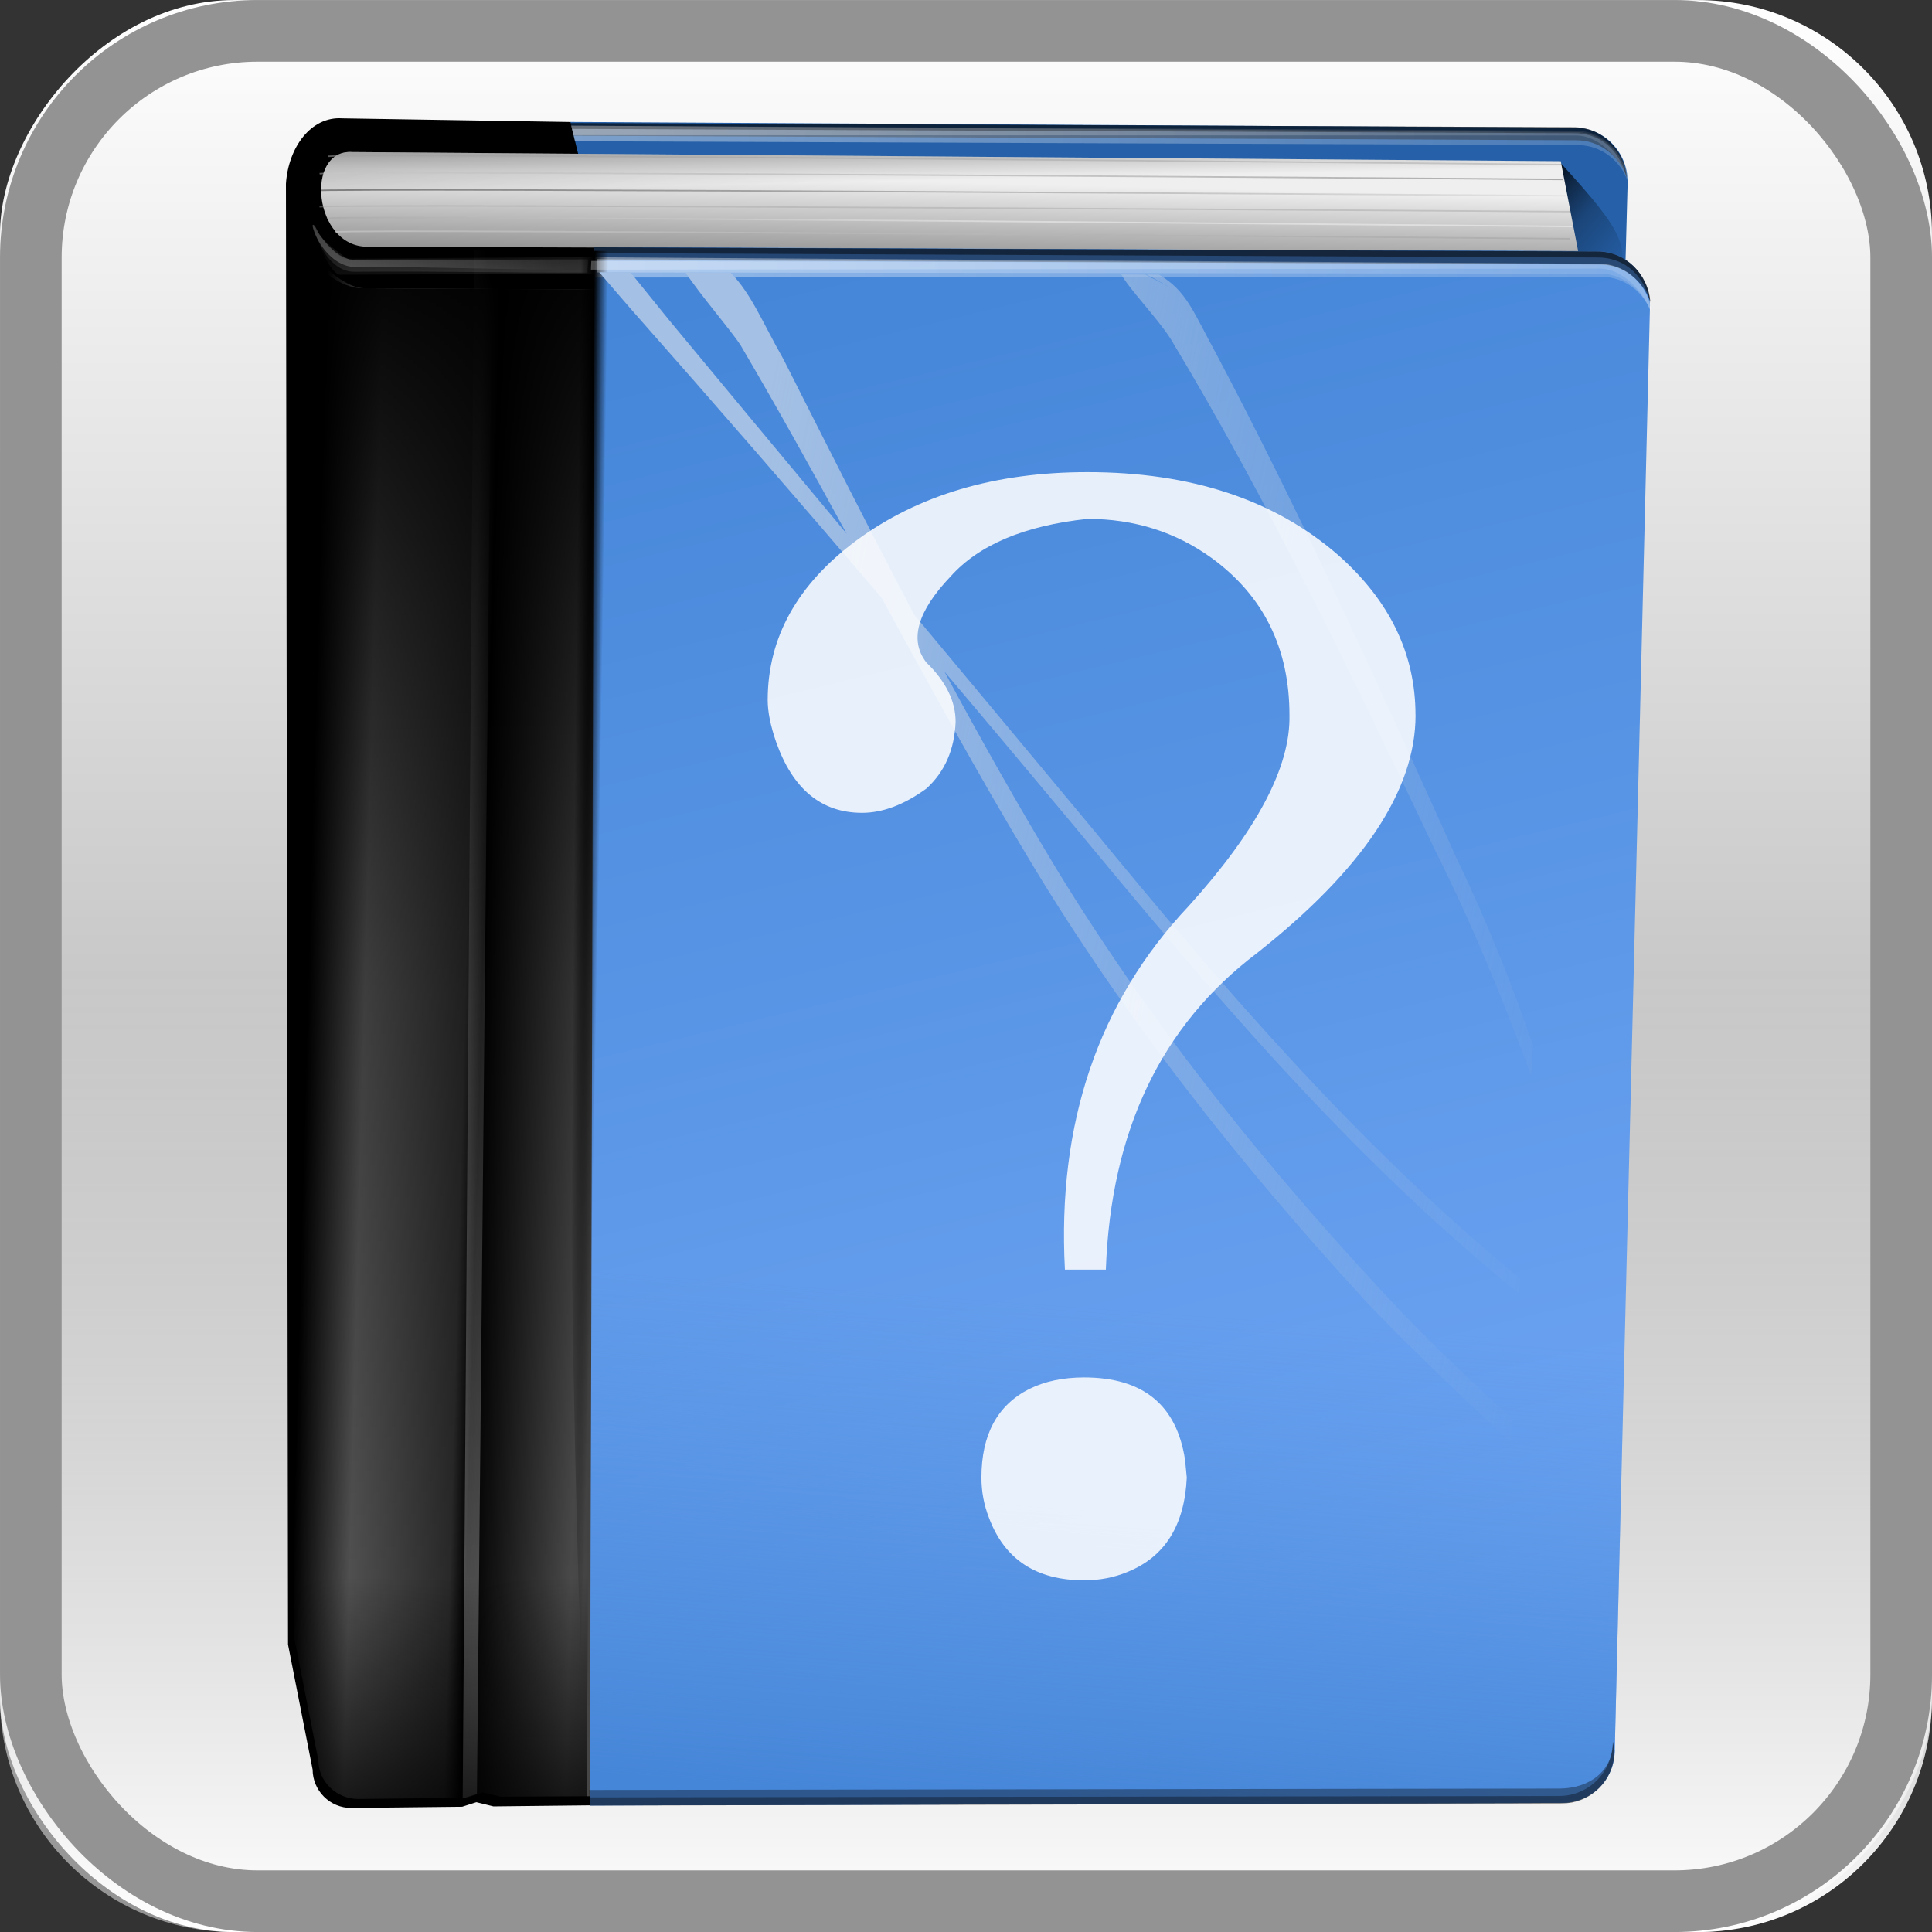 <?xml version="1.0" encoding="UTF-8" standalone="no"?>
<!-- Created with Inkscape (http://www.inkscape.org/) -->

<svg
   xmlns:dc="http://purl.org/dc/elements/1.1/"
   xmlns:cc="http://creativecommons.org/ns#"
   xmlns:rdf="http://www.w3.org/1999/02/22-rdf-syntax-ns#"
   xmlns:svg="http://www.w3.org/2000/svg"
   xmlns="http://www.w3.org/2000/svg"
   xmlns:xlink="http://www.w3.org/1999/xlink"
   xmlns:sodipodi="http://sodipodi.sourceforge.net/DTD/sodipodi-0.dtd"
   xmlns:inkscape="http://www.inkscape.org/namespaces/inkscape"
   width="32"
   height="32"
   id="svg1877"
   sodipodi:version="0.32"
   inkscape:version="0.91 r13725"
   version="1.0"
   sodipodi:docname="help.svg"
   inkscape:export-filename="/home/will/opencpn_icons/done/help.png"
   inkscape:export-xdpi="25.3125"
   inkscape:export-ydpi="25.3125"
   inkscape:output_extension="org.inkscape.output.svg.inkscape">
  <rect width="100%" height="100%" fill="#333333" stroke="none"/>
  <defs
     id="defs1879">
    <inkscape:perspective
       sodipodi:type="inkscape:persp3d"
       inkscape:vp_x="0 : 64 : 1"
       inkscape:vp_y="0 : 1000 : 0"
       inkscape:vp_z="128 : 64 : 1"
       inkscape:persp3d-origin="64 : 42.666667 : 1"
       id="perspective18871" />
    <linearGradient
       inkscape:collect="always"
       id="linearGradient2087">
      <stop
         style="stop-color:#4686d8;stop-opacity:1;"
         offset="0"
         id="stop2089" />
      <stop
         style="stop-color:#4686d8;stop-opacity:0;"
         offset="1"
         id="stop2091" />
    </linearGradient>
    <linearGradient
       inkscape:collect="always"
       id="linearGradient2975">
      <stop
         style="stop-color:black;stop-opacity:1;"
         offset="0"
         id="stop2977" />
      <stop
         style="stop-color:black;stop-opacity:0;"
         offset="1"
         id="stop2979" />
    </linearGradient>
    <linearGradient
       inkscape:collect="always"
       id="linearGradient2913">
      <stop
         style="stop-color:#a4c0e4;stop-opacity:1;"
         offset="0"
         id="stop2915" />
      <stop
         style="stop-color:#a4c0e4;stop-opacity:0;"
         offset="1"
         id="stop2917" />
    </linearGradient>
    <linearGradient
       id="linearGradient5477">
      <stop
         style="stop-color:black;stop-opacity:1;"
         offset="0"
         id="stop5479" />
      <stop
         style="stop-color:white;stop-opacity:1;"
         offset="1"
         id="stop5481" />
    </linearGradient>
    <linearGradient
       inkscape:collect="always"
       id="linearGradient3853">
      <stop
         style="stop-color:black;stop-opacity:1;"
         offset="0"
         id="stop3855" />
      <stop
         style="stop-color:black;stop-opacity:0;"
         offset="1"
         id="stop3857" />
    </linearGradient>
    <linearGradient
       id="linearGradient3837">
      <stop
         style="stop-color:black;stop-opacity:1;"
         offset="0"
         id="stop3839" />
      <stop
         id="stop3849"
         offset="0.25"
         style="stop-color:black;stop-opacity:0.599;" />
      <stop
         id="stop3847"
         offset="0.5"
         style="stop-color:black;stop-opacity:0.278;" />
      <stop
         style="stop-color:black;stop-opacity:0;"
         offset="1"
         id="stop3841" />
    </linearGradient>
    <linearGradient
       id="linearGradient3814">
      <stop
         style="stop-color:white;stop-opacity:0;"
         offset="0"
         id="stop3816" />
      <stop
         id="stop3824"
         offset="0.185"
         style="stop-color:white;stop-opacity:0;" />
      <stop
         id="stop3822"
         offset="0.281"
         style="stop-color:white;stop-opacity:0.336;" />
      <stop
         style="stop-color:white;stop-opacity:0.17;"
         offset="0.451"
         id="stop3829" />
      <stop
         id="stop3831"
         offset="0.479"
         style="stop-color:white;stop-opacity:0;" />
      <stop
         style="stop-color:white;stop-opacity:0.307;"
         offset="0.656"
         id="stop3833" />
      <stop
         style="stop-color:white;stop-opacity:0;"
         offset="1"
         id="stop3818" />
    </linearGradient>
    <linearGradient
       inkscape:collect="always"
       id="linearGradient3804">
      <stop
         style="stop-color:white;stop-opacity:1;"
         offset="0"
         id="stop3806" />
      <stop
         style="stop-color:white;stop-opacity:0;"
         offset="1"
         id="stop3808" />
    </linearGradient>
    <linearGradient
       inkscape:collect="always"
       id="linearGradient3783">
      <stop
         style="stop-color:white;stop-opacity:1;"
         offset="0"
         id="stop3785" />
      <stop
         style="stop-color:white;stop-opacity:0;"
         offset="1"
         id="stop3787" />
    </linearGradient>
    <linearGradient
       inkscape:collect="always"
       id="linearGradient3771">
      <stop
         style="stop-color:#f7fafe;stop-opacity:1;"
         offset="0"
         id="stop3773" />
      <stop
         style="stop-color:#f7fafe;stop-opacity:0;"
         offset="1"
         id="stop3775" />
    </linearGradient>
    <linearGradient
       inkscape:collect="always"
       id="linearGradient3756">
      <stop
         style="stop-color:black;stop-opacity:1;"
         offset="0"
         id="stop3758" />
      <stop
         style="stop-color:black;stop-opacity:0;"
         offset="1"
         id="stop3760" />
    </linearGradient>
    <linearGradient
       inkscape:collect="always"
       id="linearGradient3742">
      <stop
         style="stop-color:white;stop-opacity:1;"
         offset="0"
         id="stop3744" />
      <stop
         style="stop-color:white;stop-opacity:0;"
         offset="1"
         id="stop3746" />
    </linearGradient>
    <linearGradient
       inkscape:collect="always"
       id="linearGradient3710">
      <stop
         style="stop-color:white;stop-opacity:1;"
         offset="0"
         id="stop3712" />
      <stop
         style="stop-color:white;stop-opacity:0;"
         offset="1"
         id="stop3714" />
    </linearGradient>
    <linearGradient
       id="linearGradient3695">
      <stop
         style="stop-color:#626262;stop-opacity:1;"
         offset="0"
         id="stop3697" />
      <stop
         style="stop-color:#efefef;stop-opacity:1;"
         offset="1"
         id="stop3699" />
    </linearGradient>
    <linearGradient
       inkscape:collect="always"
       xlink:href="#linearGradient3771"
       id="linearGradient4014"
       gradientUnits="userSpaceOnUse"
       x1="28.138"
       y1="5.62"
       x2="29.138"
       y2="16.588"
       gradientTransform="matrix(2.669,0.525,-0.525,2.669,21.67,-46.789)" />
    <linearGradient
       inkscape:collect="always"
       xlink:href="#linearGradient3771"
       id="linearGradient4017"
       gradientUnits="userSpaceOnUse"
       x1="28.138"
       y1="5.62"
       x2="29.138"
       y2="16.588"
       gradientTransform="matrix(2.669,0.525,-0.525,2.669,21.67,-46.389)" />
    <linearGradient
       inkscape:collect="always"
       xlink:href="#linearGradient3771"
       id="linearGradient4020"
       gradientUnits="userSpaceOnUse"
       x1="28.138"
       y1="5.62"
       x2="29.138"
       y2="16.588"
       gradientTransform="matrix(2.669,0.525,-0.525,2.669,21.67,-46.389)" />
    <radialGradient
       inkscape:collect="always"
       xlink:href="#linearGradient3853"
       id="radialGradient4027"
       gradientUnits="userSpaceOnUse"
       gradientTransform="matrix(0.947,-0.018,1.432,109.776,-34.338,-8150.494)"
       cx="-36.858"
       cy="75.225"
       fx="-36.858"
       fy="75.225"
       r="0.972" />
    <linearGradient
       inkscape:collect="always"
       xlink:href="#linearGradient3710"
       id="linearGradient4031"
       gradientUnits="userSpaceOnUse"
       gradientTransform="matrix(2.81,0.553,-0.553,2.81,20.506,-27.138)"
       x1="4.911"
       y1="44.649"
       x2="58.885"
       y2="36.866" />
    <linearGradient
       inkscape:collect="always"
       xlink:href="#linearGradient3710"
       id="linearGradient4034"
       gradientUnits="userSpaceOnUse"
       gradientTransform="matrix(2.81,0.553,-0.553,2.81,20.506,-27.138)"
       x1="4.911"
       y1="44.649"
       x2="58.885"
       y2="36.866" />
    <linearGradient
       inkscape:collect="always"
       xlink:href="#linearGradient3710"
       id="linearGradient4037"
       gradientUnits="userSpaceOnUse"
       gradientTransform="matrix(2.81,0.553,-0.553,2.81,20.506,-27.138)"
       x1="4.911"
       y1="44.649"
       x2="58.885"
       y2="36.866" />
    <linearGradient
       inkscape:collect="always"
       xlink:href="#linearGradient3837"
       id="linearGradient4042"
       gradientUnits="userSpaceOnUse"
       x1="20.607"
       y1="54.213"
       x2="14.044"
       y2="16.438"
       gradientTransform="matrix(2.669,0.525,-0.525,2.669,21.67,-45.789)" />
    <linearGradient
       inkscape:collect="always"
       xlink:href="#linearGradient3804"
       id="linearGradient4045"
       gradientUnits="userSpaceOnUse"
       x1="6.281"
       y1="35.764"
       x2="14.312"
       y2="35.764"
       gradientTransform="matrix(2.669,0.525,-0.525,2.669,21.67,-45.789)" />
    <linearGradient
       inkscape:collect="always"
       xlink:href="#linearGradient3783"
       id="linearGradient4048"
       gradientUnits="userSpaceOnUse"
       x1="5.324"
       y1="55.63"
       x2="16.25"
       y2="54.984"
       gradientTransform="matrix(2.669,0.525,-0.525,2.669,21.67,-45.789)" />
    <linearGradient
       inkscape:collect="always"
       xlink:href="#linearGradient3783"
       id="linearGradient4051"
       gradientUnits="userSpaceOnUse"
       x1="15.688"
       y1="48.891"
       x2="16.753"
       y2="55.438"
       gradientTransform="matrix(2.669,0.525,-0.525,2.669,21.67,-45.789)" />
    <linearGradient
       inkscape:collect="always"
       xlink:href="#linearGradient3783"
       id="linearGradient4054"
       gradientUnits="userSpaceOnUse"
       x1="15.688"
       y1="48.891"
       x2="16.25"
       y2="54.984"
       gradientTransform="matrix(2.669,0.525,-0.525,2.669,21.67,-45.789)" />
    <linearGradient
       inkscape:collect="always"
       xlink:href="#linearGradient3756"
       id="linearGradient4057"
       gradientUnits="userSpaceOnUse"
       x1="11.968"
       y1="50.304"
       x2="15.346"
       y2="57.639"
       gradientTransform="matrix(2.669,0.525,-0.525,2.669,21.67,-45.789)" />
    <linearGradient
       inkscape:collect="always"
       xlink:href="#linearGradient3710"
       id="linearGradient4061"
       gradientUnits="userSpaceOnUse"
       gradientTransform="matrix(2.81,0.553,-0.553,2.81,18.918,-18.76)"
       x1="4.911"
       y1="44.649"
       x2="58.885"
       y2="36.866" />
    <linearGradient
       inkscape:collect="always"
       xlink:href="#linearGradient3710"
       id="linearGradient4064"
       gradientUnits="userSpaceOnUse"
       gradientTransform="matrix(2.81,0.553,-0.553,2.81,18.918,-18.76)"
       x1="4.911"
       y1="44.649"
       x2="58.885"
       y2="36.866" />
    <linearGradient
       inkscape:collect="always"
       xlink:href="#linearGradient3695"
       id="linearGradient4068"
       gradientUnits="userSpaceOnUse"
       gradientTransform="matrix(2.81,0.553,-0.553,2.81,20.506,-27.138)"
       x1="32.439"
       y1="40"
       x2="33.05"
       y2="42.763" />
    <linearGradient
       inkscape:collect="always"
       xlink:href="#linearGradient3814"
       id="linearGradient4071"
       gradientUnits="userSpaceOnUse"
       x1="4.518"
       y1="41.237"
       x2="18.827"
       y2="38.016"
       gradientTransform="matrix(2.669,0.525,-0.525,2.669,21.67,-45.789)" />
    <linearGradient
       inkscape:collect="always"
       xlink:href="#linearGradient3742"
       id="linearGradient4075"
       gradientUnits="userSpaceOnUse"
       gradientTransform="matrix(2.81,0.553,-0.553,2.81,20.506,-27.138)"
       x1="36.107"
       y1="42.069"
       x2="38.78"
       y2="40.875" />
    <linearGradient
       inkscape:collect="always"
       xlink:href="#XMLID_5_"
       id="linearGradient5127"
       x1="92.957"
       y1="-8.955"
       x2="59.824"
       y2="206.726"
       gradientUnits="userSpaceOnUse"
       gradientTransform="matrix(0.964,0.112,-0.112,0.964,4.898,-9.153)" />
    <radialGradient
       id="XMLID_5_"
       cx="51.999"
       cy="-9"
       r="111.001"
       gradientUnits="userSpaceOnUse">
      <stop
         offset="0.15"
         style="stop-color:#80B3FF"
         id="stop4094" />
      <stop
         offset="0.316"
         style="stop-color:#69A1F0"
         id="stop4096" />
      <stop
         offset="0.603"
         style="stop-color:#4888DA"
         id="stop4098" />
      <stop
         offset="0.841"
         style="stop-color:#3378CC"
         id="stop4100" />
      <stop
         offset="1"
         style="stop-color:#2C72C7"
         id="stop4102" />
    </radialGradient>
    <linearGradient
       inkscape:collect="always"
       xlink:href="#linearGradient5477"
       id="linearGradient5483"
       x1="74.062"
       y1="85.125"
       x2="108.062"
       y2="126.062"
       gradientUnits="userSpaceOnUse" />
    <linearGradient
       inkscape:collect="always"
       xlink:href="#linearGradient5477"
       id="linearGradient5487"
       gradientUnits="userSpaceOnUse"
       x1="39.812"
       y1="79.125"
       x2="45.312"
       y2="138.875"
       gradientTransform="translate(0,-1)" />
    <linearGradient
       inkscape:collect="always"
       xlink:href="#linearGradient5477"
       id="linearGradient5491"
       gradientUnits="userSpaceOnUse"
       gradientTransform="translate(0,-2)"
       x1="34.562"
       y1="99.375"
       x2="44.062"
       y2="125.125" />
    <linearGradient
       inkscape:collect="always"
       xlink:href="#linearGradient5477"
       id="linearGradient5495"
       gradientUnits="userSpaceOnUse"
       x1="82.312"
       y1="61.875"
       x2="36.312"
       y2="128.312"
       gradientTransform="translate(0,0.7)" />
    <linearGradient
       inkscape:collect="always"
       xlink:href="#linearGradient5477"
       id="linearGradient5499"
       gradientUnits="userSpaceOnUse"
       gradientTransform="translate(0,-3.3)"
       x1="82.312"
       y1="61.875"
       x2="72.327"
       y2="133.312" />
    <linearGradient
       inkscape:collect="always"
       xlink:href="#linearGradient5477"
       id="linearGradient5503"
       gradientUnits="userSpaceOnUse"
       gradientTransform="translate(0,1.7)"
       x1="82.312"
       y1="61.875"
       x2="72.327"
       y2="133.312" />
    <linearGradient
       inkscape:collect="always"
       xlink:href="#linearGradient2913"
       id="linearGradient2919"
       x1="52.985"
       y1="68.39"
       x2="113.219"
       y2="49.39"
       gradientUnits="userSpaceOnUse"
       gradientTransform="matrix(0.999,0.116,-0.116,0.999,2.716,-10.896)" />
    <radialGradient
       r="3.407"
       fy="120.642"
       fx="42.618"
       cy="120.642"
       cx="42.618"
       gradientTransform="matrix(1.52,0.088,-0.843,13.788,55.277,-1567.892)"
       gradientUnits="userSpaceOnUse"
       id="radialGradient1580"
       xlink:href="#linearGradient2257"
       inkscape:collect="always" />
    <radialGradient
       r="47.746"
       fy="59.592"
       fx="95.506"
       cy="59.592"
       cx="95.506"
       gradientTransform="matrix(0.062,-3.825032e-4,0.005,0.799,15.06,-17.076)"
       gradientUnits="userSpaceOnUse"
       id="radialGradient1576"
       xlink:href="#linearGradient3311"
       inkscape:collect="always" />
    <radialGradient
       r="3.975"
       fy="6.77"
       fx="47.371"
       cy="8.495"
       cx="49.01"
       gradientTransform="matrix(1.297,-0.002,7.085819e-4,0.489,-47.037,18.976)"
       gradientUnits="userSpaceOnUse"
       id="radialGradient1569"
       xlink:href="#linearGradient3225"
       inkscape:collect="always" />
    <linearGradient
       y2="2.555"
       x2="48.913"
       y1="2.972"
       x1="48.915"
       gradientTransform="matrix(1.297,0,0,1.297,-47.065,12.04)"
       gradientUnits="userSpaceOnUse"
       id="linearGradient1565"
       xlink:href="#linearGradient3217"
       inkscape:collect="always" />
    <radialGradient
       r="1.725"
       fy="2.674"
       fx="49.012"
       cy="2.674"
       cx="49.012"
       gradientTransform="matrix(1.297,0,0,0.158,-47.065,15.053)"
       gradientUnits="userSpaceOnUse"
       id="radialGradient1562"
       xlink:href="#linearGradient3207"
       inkscape:collect="always" />
    <linearGradient
       y2="2.366"
       x2="48.733"
       y1="0.812"
       x1="48.499"
       gradientTransform="matrix(1.297,-0.002,0.002,1.297,-47.047,12.108)"
       gradientUnits="userSpaceOnUse"
       id="linearGradient1559"
       xlink:href="#linearGradient3235"
       inkscape:collect="always" />
    <linearGradient
       y2="2.396"
       x2="46.052"
       y1="3.1"
       x1="46.052"
       gradientTransform="matrix(1.29,0,0,1.297,-46.727,12.04)"
       gradientUnits="userSpaceOnUse"
       id="linearGradient1556"
       xlink:href="#linearGradient3251"
       inkscape:collect="always" />
    <radialGradient
       r="1.725"
       fy="2.674"
       fx="49.012"
       cy="2.674"
       cx="49.012"
       gradientTransform="matrix(0.86,0,0,0.158,-29.371,15.053)"
       gradientUnits="userSpaceOnUse"
       id="radialGradient1553"
       xlink:href="#linearGradient3273"
       inkscape:collect="always" />
    <linearGradient
       gradientTransform="translate(53.872,19.353)"
       y2="2.396"
       x2="46.052"
       y1="3.1"
       x1="46.052"
       gradientUnits="userSpaceOnUse"
       id="linearGradient1550"
       xlink:href="#linearGradient3251"
       inkscape:collect="always" />
    <radialGradient
       r="1.725"
       fy="2.674"
       fx="49.012"
       cy="2.674"
       cx="49.012"
       gradientTransform="matrix(0.853,0,0,0.158,-62.041,15.053)"
       gradientUnits="userSpaceOnUse"
       id="radialGradient1547"
       xlink:href="#linearGradient3259"
       inkscape:collect="always" />
    <radialGradient
       r="47.595"
       fy="7.462"
       fx="34.678"
       cy="7.462"
       cx="34.678"
       gradientTransform="matrix(-1.51,0.003,-1.167078e-4,-0.009,87.052,7.439)"
       gradientUnits="userSpaceOnUse"
       id="radialGradient1541"
       xlink:href="#linearGradient3325"
       inkscape:collect="always" />
    <radialGradient
       r="47.595"
       fy="7.462"
       fx="34.678"
       cy="7.462"
       cx="34.678"
       gradientTransform="matrix(1,0,0,0.026,0,7.268)"
       gradientUnits="userSpaceOnUse"
       id="radialGradient1539"
       xlink:href="#linearGradient3303"
       inkscape:collect="always" />
    <linearGradient
       id="linearGradient2257">
      <stop
         id="stop2259"
         offset="0"
         style="stop-color:#b4942a;stop-opacity:1;" />
      <stop
         id="stop2261"
         offset="1"
         style="stop-color:#e4dcc9;stop-opacity:1" />
    </linearGradient>
    <linearGradient
       id="linearGradient3207">
      <stop
         id="stop3209"
         offset="0"
         style="stop-color:#ffffff;stop-opacity:1;" />
      <stop
         id="stop3211"
         offset="1"
         style="stop-color:#252525;stop-opacity:0;" />
    </linearGradient>
    <linearGradient
       id="linearGradient3217"
       inkscape:collect="always">
      <stop
         id="stop3219"
         offset="0"
         style="stop-color:#252525;stop-opacity:1;" />
      <stop
         id="stop3221"
         offset="1"
         style="stop-color:#252525;stop-opacity:0;" />
    </linearGradient>
    <linearGradient
       id="linearGradient3225">
      <stop
         id="stop3227"
         offset="0"
         style="stop-color:#ffffff;stop-opacity:1;" />
      <stop
         id="stop3229"
         offset="1"
         style="stop-color:#aeaeae;stop-opacity:1;" />
    </linearGradient>
    <linearGradient
       id="linearGradient3235"
       inkscape:collect="always">
      <stop
         id="stop3237"
         offset="0"
         style="stop-color:#ffffff;stop-opacity:1;" />
      <stop
         id="stop3239"
         offset="1"
         style="stop-color:#ffffff;stop-opacity:0;" />
    </linearGradient>
    <linearGradient
       id="linearGradient3251">
      <stop
         id="stop3253"
         offset="0"
         style="stop-color:#000000;stop-opacity:1;" />
      <stop
         id="stop3255"
         offset="1"
         style="stop-color:#131313;stop-opacity:0;" />
    </linearGradient>
    <linearGradient
       id="linearGradient3259">
      <stop
         style="stop-color:#ffffff;stop-opacity:0.55;"
         offset="0"
         id="stop3261" />
      <stop
         style="stop-color:#000000;stop-opacity:0;"
         offset="1"
         id="stop3263" />
    </linearGradient>
    <linearGradient
       id="linearGradient3273">
      <stop
         id="stop3275"
         offset="0"
         style="stop-color:#ffffff;stop-opacity:0.55;" />
      <stop
         id="stop3277"
         offset="1"
         style="stop-color:#ffffff;stop-opacity:0;" />
    </linearGradient>
    <linearGradient
       id="linearGradient3291">
      <stop
         id="stop3293"
         offset="0"
         style="stop-color:#000000;stop-opacity:1;" />
      <stop
         style="stop-color:black;stop-opacity:0.625;"
         offset="0.676"
         id="stop3100" />
      <stop
         id="stop3295"
         offset="1"
         style="stop-color:#000000;stop-opacity:0;" />
    </linearGradient>
    <linearGradient
       id="linearGradient3303">
      <stop
         id="stop3305"
         offset="0"
         style="stop-color:#ffffff;stop-opacity:0.683;" />
      <stop
         id="stop3307"
         offset="1"
         style="stop-color:#ffffff;stop-opacity:0;" />
    </linearGradient>
    <linearGradient
       id="linearGradient3311">
      <stop
         id="stop3313"
         offset="0"
         style="stop-color:#2d2d2d;stop-opacity:1;" />
      <stop
         style="stop-color:#000000;stop-opacity:1;"
         offset="0.5"
         id="stop3319" />
      <stop
         id="stop3315"
         offset="1"
         style="stop-color:#000000;stop-opacity:1;" />
    </linearGradient>
    <linearGradient
       id="linearGradient3325">
      <stop
         style="stop-color:#ffffff;stop-opacity:1;"
         offset="0"
         id="stop3327" />
      <stop
         style="stop-color:#ffffff;stop-opacity:0;"
         offset="1"
         id="stop3329" />
    </linearGradient>
    <linearGradient
       id="linearGradient2598">
      <stop
         id="stop2600"
         offset="0"
         style="stop-color:#252525;stop-opacity:1;" />
      <stop
         style="stop-color:#252525;stop-opacity:1;"
         offset="0.5"
         id="stop2606" />
      <stop
         id="stop2608"
         offset="0.75"
         style="stop-color:#252525;stop-opacity:1;" />
      <stop
         id="stop2602"
         offset="1"
         style="stop-color:#000000;stop-opacity:1;" />
    </linearGradient>
    <linearGradient
       inkscape:collect="always"
       xlink:href="#linearGradient3742"
       id="linearGradient2094"
       gradientUnits="userSpaceOnUse"
       gradientTransform="matrix(2.81,0.553,-0.553,2.81,20.506,-27.138)"
       x1="36.107"
       y1="42.069"
       x2="38.78"
       y2="40.875" />
    <linearGradient
       inkscape:collect="always"
       xlink:href="#linearGradient3814"
       id="linearGradient2096"
       gradientUnits="userSpaceOnUse"
       gradientTransform="matrix(2.669,0.525,-0.525,2.669,21.67,-45.789)"
       x1="4.518"
       y1="41.237"
       x2="18.827"
       y2="38.016" />
    <linearGradient
       inkscape:collect="always"
       xlink:href="#linearGradient3695"
       id="linearGradient2098"
       gradientUnits="userSpaceOnUse"
       gradientTransform="matrix(2.81,0.553,-0.553,2.81,20.506,-27.138)"
       x1="32.439"
       y1="40"
       x2="33.05"
       y2="42.763" />
    <linearGradient
       inkscape:collect="always"
       xlink:href="#linearGradient3710"
       id="linearGradient2100"
       gradientUnits="userSpaceOnUse"
       gradientTransform="matrix(2.81,0.553,-0.553,2.81,18.918,-18.76)"
       x1="4.911"
       y1="44.649"
       x2="58.885"
       y2="36.866" />
    <linearGradient
       inkscape:collect="always"
       xlink:href="#linearGradient3710"
       id="linearGradient2102"
       gradientUnits="userSpaceOnUse"
       gradientTransform="matrix(2.81,0.553,-0.553,2.81,18.918,-18.76)"
       x1="4.911"
       y1="44.649"
       x2="58.885"
       y2="36.866" />
    <linearGradient
       inkscape:collect="always"
       xlink:href="#linearGradient5477"
       id="linearGradient2104"
       gradientUnits="userSpaceOnUse"
       x1="74.062"
       y1="85.125"
       x2="108.062"
       y2="126.062" />
    <linearGradient
       inkscape:collect="always"
       xlink:href="#linearGradient5477"
       id="linearGradient2106"
       gradientUnits="userSpaceOnUse"
       gradientTransform="translate(0,-1)"
       x1="39.812"
       y1="79.125"
       x2="45.312"
       y2="138.875" />
    <linearGradient
       inkscape:collect="always"
       xlink:href="#linearGradient5477"
       id="linearGradient2108"
       gradientUnits="userSpaceOnUse"
       gradientTransform="translate(0,-2)"
       x1="34.562"
       y1="99.375"
       x2="44.062"
       y2="125.125" />
    <linearGradient
       inkscape:collect="always"
       xlink:href="#linearGradient5477"
       id="linearGradient2110"
       gradientUnits="userSpaceOnUse"
       gradientTransform="translate(0,0.7)"
       x1="82.312"
       y1="61.875"
       x2="36.312"
       y2="128.312" />
    <linearGradient
       inkscape:collect="always"
       xlink:href="#linearGradient5477"
       id="linearGradient2112"
       gradientUnits="userSpaceOnUse"
       gradientTransform="translate(0,-3.3)"
       x1="82.312"
       y1="61.875"
       x2="72.327"
       y2="133.312" />
    <linearGradient
       inkscape:collect="always"
       xlink:href="#linearGradient5477"
       id="linearGradient2114"
       gradientUnits="userSpaceOnUse"
       gradientTransform="translate(0,1.7)"
       x1="82.312"
       y1="61.875"
       x2="72.327"
       y2="133.312" />
    <linearGradient
       inkscape:collect="always"
       xlink:href="#linearGradient3756"
       id="linearGradient2116"
       gradientUnits="userSpaceOnUse"
       gradientTransform="matrix(2.669,0.525,-0.525,2.669,21.67,-45.789)"
       x1="11.968"
       y1="50.304"
       x2="15.346"
       y2="57.639" />
    <linearGradient
       inkscape:collect="always"
       xlink:href="#linearGradient3783"
       id="linearGradient2118"
       gradientUnits="userSpaceOnUse"
       gradientTransform="matrix(2.669,0.525,-0.525,2.669,21.67,-45.789)"
       x1="15.688"
       y1="48.891"
       x2="16.25"
       y2="54.984" />
    <linearGradient
       inkscape:collect="always"
       xlink:href="#linearGradient3783"
       id="linearGradient2120"
       gradientUnits="userSpaceOnUse"
       gradientTransform="matrix(2.669,0.525,-0.525,2.669,21.67,-45.789)"
       x1="15.688"
       y1="48.891"
       x2="16.753"
       y2="55.438" />
    <linearGradient
       inkscape:collect="always"
       xlink:href="#linearGradient3783"
       id="linearGradient2122"
       gradientUnits="userSpaceOnUse"
       gradientTransform="matrix(2.669,0.525,-0.525,2.669,21.67,-45.789)"
       x1="5.324"
       y1="55.63"
       x2="16.25"
       y2="54.984" />
    <linearGradient
       inkscape:collect="always"
       xlink:href="#linearGradient3804"
       id="linearGradient2124"
       gradientUnits="userSpaceOnUse"
       gradientTransform="matrix(2.669,0.525,-0.525,2.669,21.67,-45.789)"
       x1="6.281"
       y1="35.764"
       x2="14.312"
       y2="35.764" />
    <linearGradient
       inkscape:collect="always"
       xlink:href="#linearGradient3837"
       id="linearGradient2126"
       gradientUnits="userSpaceOnUse"
       gradientTransform="matrix(2.669,0.525,-0.525,2.669,21.67,-45.789)"
       x1="20.607"
       y1="54.213"
       x2="14.044"
       y2="16.438" />
    <linearGradient
       inkscape:collect="always"
       xlink:href="#XMLID_5_"
       id="linearGradient2128"
       gradientUnits="userSpaceOnUse"
       gradientTransform="matrix(0.964,0.112,-0.112,0.964,4.898,-9.153)"
       x1="92.957"
       y1="-8.955"
       x2="59.824"
       y2="206.726" />
    <linearGradient
       inkscape:collect="always"
       xlink:href="#linearGradient3710"
       id="linearGradient2130"
       gradientUnits="userSpaceOnUse"
       gradientTransform="matrix(2.81,0.553,-0.553,2.81,20.506,-27.138)"
       x1="4.911"
       y1="44.649"
       x2="58.885"
       y2="36.866" />
    <radialGradient
       inkscape:collect="always"
       xlink:href="#linearGradient3853"
       id="radialGradient2132"
       gradientUnits="userSpaceOnUse"
       gradientTransform="matrix(0.947,-0.018,1.432,109.776,-34.338,-8150.494)"
       cx="-36.858"
       cy="75.225"
       fx="-36.858"
       fy="75.225"
       r="0.972" />
    <linearGradient
       inkscape:collect="always"
       xlink:href="#linearGradient3710"
       id="linearGradient2134"
       gradientUnits="userSpaceOnUse"
       gradientTransform="matrix(2.81,0.553,-0.553,2.81,20.506,-27.138)"
       x1="4.911"
       y1="44.649"
       x2="58.885"
       y2="36.866" />
    <linearGradient
       inkscape:collect="always"
       xlink:href="#linearGradient3710"
       id="linearGradient2136"
       gradientUnits="userSpaceOnUse"
       gradientTransform="matrix(2.81,0.553,-0.553,2.81,20.506,-27.138)"
       x1="4.911"
       y1="44.649"
       x2="58.885"
       y2="36.866" />
    <linearGradient
       inkscape:collect="always"
       xlink:href="#linearGradient3771"
       id="linearGradient2138"
       gradientUnits="userSpaceOnUse"
       gradientTransform="matrix(2.669,0.525,-0.525,2.669,21.67,-46.389)"
       x1="28.138"
       y1="5.62"
       x2="29.138"
       y2="16.588" />
    <linearGradient
       inkscape:collect="always"
       xlink:href="#linearGradient3771"
       id="linearGradient2140"
       gradientUnits="userSpaceOnUse"
       gradientTransform="matrix(2.669,0.525,-0.525,2.669,21.67,-46.389)"
       x1="28.138"
       y1="5.62"
       x2="29.138"
       y2="16.588" />
    <linearGradient
       inkscape:collect="always"
       xlink:href="#linearGradient3771"
       id="linearGradient2142"
       gradientUnits="userSpaceOnUse"
       gradientTransform="matrix(2.669,0.525,-0.525,2.669,21.67,-46.789)"
       x1="28.138"
       y1="5.62"
       x2="29.138"
       y2="16.588" />
    <linearGradient
       inkscape:collect="always"
       xlink:href="#linearGradient2913"
       id="linearGradient2144"
       gradientUnits="userSpaceOnUse"
       gradientTransform="matrix(0.999,0.116,-0.116,0.999,2.716,-10.896)"
       x1="52.985"
       y1="68.39"
       x2="113.219"
       y2="49.39" />
    <linearGradient
       inkscape:collect="always"
       xlink:href="#linearGradient2913"
       id="linearGradient2067"
       gradientUnits="userSpaceOnUse"
       gradientTransform="matrix(0.999,0.116,-0.116,0.999,8.72,2.534)"
       x1="52.985"
       y1="68.39"
       x2="113.219"
       y2="49.39" />
    <linearGradient
       inkscape:collect="always"
       xlink:href="#linearGradient3710"
       id="linearGradient2083"
       gradientUnits="userSpaceOnUse"
       gradientTransform="matrix(2.81,-0.553,-0.553,-2.81,20.76,149.97)"
       x1="4.911"
       y1="44.649"
       x2="58.885"
       y2="36.866" />
    <linearGradient
       inkscape:collect="always"
       xlink:href="#linearGradient3710"
       id="linearGradient2086"
       gradientUnits="userSpaceOnUse"
       gradientTransform="matrix(2.81,-0.553,-0.553,-2.81,20.76,149.97)"
       x1="4.911"
       y1="44.649"
       x2="58.885"
       y2="36.866" />
    <radialGradient
       inkscape:collect="always"
       xlink:href="#linearGradient3853"
       id="radialGradient2089"
       gradientUnits="userSpaceOnUse"
       gradientTransform="matrix(0.947,0.018,1.432,-109.776,-34.084,8273.326)"
       cx="-36.858"
       cy="75.225"
       fx="-36.858"
       fy="75.225"
       r="0.972" />
    <linearGradient
       inkscape:collect="always"
       xlink:href="#linearGradient3710"
       id="linearGradient2092"
       gradientUnits="userSpaceOnUse"
       gradientTransform="matrix(2.81,-0.553,-0.553,-2.81,20.76,149.97)"
       x1="4.911"
       y1="44.649"
       x2="58.885"
       y2="36.866" />
    <linearGradient
       inkscape:collect="always"
       xlink:href="#XMLID_5_"
       id="linearGradient2097"
       gradientUnits="userSpaceOnUse"
       gradientTransform="matrix(0.964,-0.112,-0.112,-0.964,5.153,131.986)"
       x1="92.146"
       y1="-60.187"
       x2="59.409"
       y2="214.473" />
    <linearGradient
       inkscape:collect="always"
       xlink:href="#linearGradient3837"
       id="linearGradient2101"
       gradientUnits="userSpaceOnUse"
       gradientTransform="matrix(2.669,-0.525,-0.525,-2.669,21.924,168.621)"
       x1="20.607"
       y1="54.213"
       x2="14.044"
       y2="16.438" />
    <linearGradient
       inkscape:collect="always"
       xlink:href="#linearGradient3804"
       id="linearGradient2105"
       gradientUnits="userSpaceOnUse"
       gradientTransform="matrix(2.669,-0.525,-0.525,-2.669,21.924,168.621)"
       x1="6.281"
       y1="35.764"
       x2="14.312"
       y2="35.764" />
    <linearGradient
       inkscape:collect="always"
       xlink:href="#linearGradient3783"
       id="linearGradient2109"
       gradientUnits="userSpaceOnUse"
       gradientTransform="matrix(2.669,-0.525,-0.525,-2.669,21.924,168.621)"
       x1="5.324"
       y1="55.63"
       x2="16.25"
       y2="54.984" />
    <linearGradient
       inkscape:collect="always"
       xlink:href="#linearGradient3783"
       id="linearGradient2113"
       gradientUnits="userSpaceOnUse"
       gradientTransform="matrix(2.669,-0.525,-0.525,-2.669,21.924,168.621)"
       x1="15.688"
       y1="48.891"
       x2="16.753"
       y2="55.438" />
    <linearGradient
       inkscape:collect="always"
       xlink:href="#linearGradient3783"
       id="linearGradient2117"
       gradientUnits="userSpaceOnUse"
       gradientTransform="matrix(2.669,-0.525,-0.525,-2.669,21.924,168.621)"
       x1="15.688"
       y1="48.891"
       x2="16.25"
       y2="54.984" />
    <linearGradient
       inkscape:collect="always"
       xlink:href="#linearGradient3756"
       id="linearGradient2121"
       gradientUnits="userSpaceOnUse"
       gradientTransform="matrix(2.669,-0.525,-0.525,-2.669,21.924,168.621)"
       x1="15.214"
       y1="58.94"
       x2="14.702"
       y2="56.033" />
    <linearGradient
       inkscape:collect="always"
       xlink:href="#linearGradient3710"
       id="linearGradient2132"
       gradientUnits="userSpaceOnUse"
       gradientTransform="matrix(2.81,-0.553,-0.553,-2.81,19.172,140.993)"
       x1="4.911"
       y1="44.649"
       x2="58.885"
       y2="36.866" />
    <linearGradient
       inkscape:collect="always"
       xlink:href="#linearGradient3710"
       id="linearGradient2135"
       gradientUnits="userSpaceOnUse"
       gradientTransform="matrix(2.81,-0.553,-0.553,-2.81,19.172,141.093)"
       x1="4.911"
       y1="44.649"
       x2="58.885"
       y2="36.866" />
    <linearGradient
       inkscape:collect="always"
       xlink:href="#linearGradient3695"
       id="linearGradient2139"
       gradientUnits="userSpaceOnUse"
       gradientTransform="matrix(2.81,-0.553,-0.553,-2.81,20.76,149.97)"
       x1="32.439"
       y1="40"
       x2="33.05"
       y2="42.763" />
    <linearGradient
       inkscape:collect="always"
       xlink:href="#linearGradient3814"
       id="linearGradient2143"
       gradientUnits="userSpaceOnUse"
       gradientTransform="matrix(2.669,-0.525,-0.525,-2.669,21.924,168.621)"
       x1="4.518"
       y1="41.237"
       x2="18.827"
       y2="38.016" />
    <linearGradient
       inkscape:collect="always"
       xlink:href="#linearGradient3837"
       id="linearGradient2147"
       gradientUnits="userSpaceOnUse"
       gradientTransform="matrix(2.81,-0.553,-0.553,-2.81,20.76,149.97)"
       x1="36.992"
       y1="42.161"
       x2="38.914"
       y2="39.759" />
    <linearGradient
       inkscape:collect="always"
       xlink:href="#linearGradient2975"
       id="linearGradient2981"
       x1="28.947"
       y1="125.896"
       x2="28.947"
       y2="104.955"
       gradientUnits="userSpaceOnUse" />
    <linearGradient
       inkscape:collect="always"
       xlink:href="#linearGradient2087"
       id="linearGradient2093"
       x1="68.236"
       y1="120.294"
       x2="70.711"
       y2="86.634"
       gradientUnits="userSpaceOnUse" />
    <linearGradient
       inkscape:collect="always"
       xlink:href="#linearGradient3837"
       id="linearGradient2127"
       gradientUnits="userSpaceOnUse"
       gradientTransform="matrix(2.81,-0.553,-0.553,-2.81,20.76,149.97)"
       x1="36.992"
       y1="42.161"
       x2="38.914"
       y2="39.759" />
    <linearGradient
       inkscape:collect="always"
       xlink:href="#linearGradient3814"
       id="linearGradient2129"
       gradientUnits="userSpaceOnUse"
       gradientTransform="matrix(2.669,-0.525,-0.525,-2.669,21.924,168.621)"
       x1="4.518"
       y1="41.237"
       x2="18.827"
       y2="38.016" />
    <linearGradient
       inkscape:collect="always"
       xlink:href="#linearGradient3695"
       id="linearGradient2131"
       gradientUnits="userSpaceOnUse"
       gradientTransform="matrix(2.81,-0.553,-0.553,-2.81,20.76,149.97)"
       x1="32.439"
       y1="40"
       x2="33.05"
       y2="42.763" />
    <linearGradient
       inkscape:collect="always"
       xlink:href="#linearGradient3710"
       id="linearGradient2133"
       gradientUnits="userSpaceOnUse"
       gradientTransform="matrix(2.81,-0.553,-0.553,-2.81,19.172,141.093)"
       x1="4.911"
       y1="44.649"
       x2="58.885"
       y2="36.866" />
    <linearGradient
       inkscape:collect="always"
       xlink:href="#linearGradient3710"
       id="linearGradient2137"
       gradientUnits="userSpaceOnUse"
       gradientTransform="matrix(2.81,-0.553,-0.553,-2.81,19.172,140.993)"
       x1="4.911"
       y1="44.649"
       x2="58.885"
       y2="36.866" />
    <linearGradient
       inkscape:collect="always"
       xlink:href="#linearGradient3756"
       id="linearGradient2156"
       gradientUnits="userSpaceOnUse"
       gradientTransform="matrix(2.669,-0.525,-0.525,-2.669,21.924,168.621)"
       x1="15.214"
       y1="58.94"
       x2="14.702"
       y2="56.033" />
    <linearGradient
       inkscape:collect="always"
       xlink:href="#linearGradient3783"
       id="linearGradient2158"
       gradientUnits="userSpaceOnUse"
       gradientTransform="matrix(2.669,-0.525,-0.525,-2.669,21.924,168.621)"
       x1="15.688"
       y1="48.891"
       x2="16.25"
       y2="54.984" />
    <linearGradient
       inkscape:collect="always"
       xlink:href="#linearGradient3783"
       id="linearGradient2160"
       gradientUnits="userSpaceOnUse"
       gradientTransform="matrix(2.669,-0.525,-0.525,-2.669,21.924,168.621)"
       x1="15.688"
       y1="48.891"
       x2="16.753"
       y2="55.438" />
    <linearGradient
       inkscape:collect="always"
       xlink:href="#linearGradient3783"
       id="linearGradient2162"
       gradientUnits="userSpaceOnUse"
       gradientTransform="matrix(2.669,-0.525,-0.525,-2.669,21.924,168.621)"
       x1="5.324"
       y1="55.63"
       x2="16.25"
       y2="54.984" />
    <linearGradient
       inkscape:collect="always"
       xlink:href="#linearGradient3804"
       id="linearGradient2164"
       gradientUnits="userSpaceOnUse"
       gradientTransform="matrix(2.669,-0.525,-0.525,-2.669,21.924,168.621)"
       x1="6.281"
       y1="35.764"
       x2="14.312"
       y2="35.764" />
    <linearGradient
       inkscape:collect="always"
       xlink:href="#linearGradient3837"
       id="linearGradient2166"
       gradientUnits="userSpaceOnUse"
       gradientTransform="matrix(2.669,-0.525,-0.525,-2.669,21.924,168.621)"
       x1="20.607"
       y1="54.213"
       x2="14.044"
       y2="16.438" />
    <linearGradient
       inkscape:collect="always"
       xlink:href="#XMLID_5_"
       id="linearGradient2168"
       gradientUnits="userSpaceOnUse"
       gradientTransform="matrix(0.964,-0.112,-0.112,-0.964,5.153,131.986)"
       x1="92.146"
       y1="-60.187"
       x2="59.409"
       y2="214.473" />
    <linearGradient
       inkscape:collect="always"
       xlink:href="#linearGradient3710"
       id="linearGradient2170"
       gradientUnits="userSpaceOnUse"
       gradientTransform="matrix(2.81,-0.553,-0.553,-2.81,20.76,149.97)"
       x1="4.911"
       y1="44.649"
       x2="58.885"
       y2="36.866" />
    <radialGradient
       inkscape:collect="always"
       xlink:href="#linearGradient3853"
       id="radialGradient2172"
       gradientUnits="userSpaceOnUse"
       gradientTransform="matrix(0.947,0.018,1.432,-109.776,-34.084,8273.326)"
       cx="-36.858"
       cy="75.225"
       fx="-36.858"
       fy="75.225"
       r="0.972" />
    <linearGradient
       inkscape:collect="always"
       xlink:href="#linearGradient3710"
       id="linearGradient2174"
       gradientUnits="userSpaceOnUse"
       gradientTransform="matrix(2.81,-0.553,-0.553,-2.81,20.76,149.97)"
       x1="4.911"
       y1="44.649"
       x2="58.885"
       y2="36.866" />
    <linearGradient
       inkscape:collect="always"
       xlink:href="#linearGradient2087"
       id="linearGradient2176"
       gradientUnits="userSpaceOnUse"
       x1="68.236"
       y1="120.294"
       x2="70.711"
       y2="86.634" />
    <linearGradient
       inkscape:collect="always"
       xlink:href="#linearGradient3710"
       id="linearGradient2178"
       gradientUnits="userSpaceOnUse"
       gradientTransform="matrix(2.81,-0.553,-0.553,-2.81,20.76,149.97)"
       x1="4.911"
       y1="44.649"
       x2="58.885"
       y2="36.866" />
    <linearGradient
       inkscape:collect="always"
       xlink:href="#linearGradient2913"
       id="linearGradient2180"
       gradientUnits="userSpaceOnUse"
       gradientTransform="matrix(0.999,0.116,-0.116,0.999,8.72,2.534)"
       x1="52.985"
       y1="68.39"
       x2="113.219"
       y2="49.39" />
    <linearGradient
       inkscape:collect="always"
       xlink:href="#linearGradient2975"
       id="linearGradient2182"
       gradientUnits="userSpaceOnUse"
       x1="28.947"
       y1="125.896"
       x2="28.947"
       y2="104.955" />
    <linearGradient
       inkscape:collect="always"
       xlink:href="#linearGradient5477"
       id="linearGradient3548"
       gradientUnits="userSpaceOnUse"
       x1="74.062"
       y1="85.125"
       x2="108.062"
       y2="126.062" />
    <linearGradient
       inkscape:collect="always"
       xlink:href="#linearGradient5477"
       id="linearGradient3550"
       gradientUnits="userSpaceOnUse"
       gradientTransform="translate(0,-1)"
       x1="39.812"
       y1="79.125"
       x2="45.312"
       y2="138.875" />
    <linearGradient
       inkscape:collect="always"
       xlink:href="#linearGradient5477"
       id="linearGradient3552"
       gradientUnits="userSpaceOnUse"
       gradientTransform="translate(0,-2)"
       x1="34.562"
       y1="99.375"
       x2="44.062"
       y2="125.125" />
    <linearGradient
       inkscape:collect="always"
       xlink:href="#linearGradient5477"
       id="linearGradient3554"
       gradientUnits="userSpaceOnUse"
       gradientTransform="translate(0,0.7)"
       x1="82.312"
       y1="61.875"
       x2="36.312"
       y2="128.312" />
    <linearGradient
       inkscape:collect="always"
       xlink:href="#linearGradient5477"
       id="linearGradient3556"
       gradientUnits="userSpaceOnUse"
       gradientTransform="translate(0,-3.3)"
       x1="82.312"
       y1="61.875"
       x2="72.327"
       y2="133.312" />
    <linearGradient
       inkscape:collect="always"
       xlink:href="#linearGradient5477"
       id="linearGradient3558"
       gradientUnits="userSpaceOnUse"
       gradientTransform="translate(0,1.7)"
       x1="82.312"
       y1="61.875"
       x2="72.327"
       y2="133.312" />
    <inkscape:perspective
       id="perspective5233"
       inkscape:persp3d-origin="0.5 : 0.33333333 : 1"
       inkscape:vp_z="1 : 0.5 : 1"
       inkscape:vp_y="0 : 1000 : 0"
       inkscape:vp_x="0 : 0.5 : 1"
       sodipodi:type="inkscape:persp3d" />
    <linearGradient
       id="linearGradient3227">
      <stop
         id="stop3183"
         offset="0"
         style="stop-color:#656565;stop-opacity:0.36;" />
      <stop
         style="stop-color:#656565;stop-opacity:0;"
         offset="1"
         id="stop4423" />
    </linearGradient>
    <radialGradient
       inkscape:collect="always"
       xlink:href="#linearGradient3227"
       id="radialGradient3609"
       gradientUnits="userSpaceOnUse"
       gradientTransform="matrix(1.876,0.692,-1,2.711,51.987,-246.152)"
       cx="41.376"
       cy="129.113"
       fx="41.376"
       fy="129.113"
       r="15.49" />
    <linearGradient
       inkscape:collect="always"
       xlink:href="#linearGradient2975"
       id="linearGradient3614"
       gradientUnits="userSpaceOnUse"
       gradientTransform="matrix(0.255,0,0,0.255,40.182,95.298)"
       x1="28.947"
       y1="125.896"
       x2="28.947"
       y2="104.955" />
    <linearGradient
       inkscape:collect="always"
       xlink:href="#linearGradient2913"
       id="linearGradient3617"
       gradientUnits="userSpaceOnUse"
       gradientTransform="matrix(0.255,-0.03,-0.03,-0.255,39.922,129.449)"
       x1="52.985"
       y1="68.39"
       x2="113.219"
       y2="49.39" />
    <linearGradient
       inkscape:collect="always"
       xlink:href="#linearGradient3710"
       id="linearGradient3622"
       gradientUnits="userSpaceOnUse"
       gradientTransform="matrix(0.717,-0.141,-0.141,-0.717,45.475,133.558)"
       x1="4.911"
       y1="44.649"
       x2="58.885"
       y2="36.866" />
    <linearGradient
       inkscape:collect="always"
       xlink:href="#linearGradient2087"
       id="linearGradient3625"
       gradientUnits="userSpaceOnUse"
       gradientTransform="matrix(0.255,0,0,0.255,40.182,95.298)"
       x1="68.236"
       y1="120.294"
       x2="70.711"
       y2="86.634" />
    <linearGradient
       inkscape:collect="always"
       xlink:href="#linearGradient3710"
       id="linearGradient3628"
       gradientUnits="userSpaceOnUse"
       gradientTransform="matrix(0.717,-0.141,-0.141,-0.717,45.475,133.558)"
       x1="4.911"
       y1="44.649"
       x2="58.885"
       y2="36.866" />
    <radialGradient
       inkscape:collect="always"
       xlink:href="#linearGradient3853"
       id="radialGradient3631"
       gradientUnits="userSpaceOnUse"
       gradientTransform="matrix(0.241,0.004,0.365,-27.542,31.491,2171.078)"
       cx="-36.858"
       cy="75.225"
       fx="-36.858"
       fy="75.225"
       r="0.972" />
    <linearGradient
       inkscape:collect="always"
       xlink:href="#linearGradient3710"
       id="linearGradient3634"
       gradientUnits="userSpaceOnUse"
       gradientTransform="matrix(0.717,-0.141,-0.141,-0.717,45.475,133.558)"
       x1="4.911"
       y1="44.649"
       x2="58.885"
       y2="36.866" />
    <linearGradient
       inkscape:collect="always"
       xlink:href="#XMLID_5_"
       id="linearGradient3638"
       gradientUnits="userSpaceOnUse"
       gradientTransform="matrix(0.246,-0.029,-0.029,-0.246,41.496,128.97)"
       x1="92.146"
       y1="-60.187"
       x2="59.409"
       y2="214.473" />
    <linearGradient
       inkscape:collect="always"
       xlink:href="#linearGradient3837"
       id="linearGradient3641"
       gradientUnits="userSpaceOnUse"
       gradientTransform="matrix(0.68,-0.134,-0.134,-0.681,45.772,138.316)"
       x1="20.607"
       y1="54.213"
       x2="14.044"
       y2="16.438" />
    <linearGradient
       inkscape:collect="always"
       xlink:href="#linearGradient3804"
       id="linearGradient3644"
       gradientUnits="userSpaceOnUse"
       gradientTransform="matrix(0.68,-0.134,-0.134,-0.681,45.772,138.316)"
       x1="6.281"
       y1="35.764"
       x2="14.312"
       y2="35.764" />
    <linearGradient
       inkscape:collect="always"
       xlink:href="#linearGradient3783"
       id="linearGradient3647"
       gradientUnits="userSpaceOnUse"
       gradientTransform="matrix(0.68,-0.134,-0.134,-0.681,45.772,138.316)"
       x1="5.324"
       y1="55.63"
       x2="16.25"
       y2="54.984" />
    <linearGradient
       inkscape:collect="always"
       xlink:href="#linearGradient3783"
       id="linearGradient3650"
       gradientUnits="userSpaceOnUse"
       gradientTransform="matrix(0.68,-0.134,-0.134,-0.681,45.772,138.316)"
       x1="15.688"
       y1="48.891"
       x2="16.753"
       y2="55.438" />
    <linearGradient
       inkscape:collect="always"
       xlink:href="#linearGradient3783"
       id="linearGradient3653"
       gradientUnits="userSpaceOnUse"
       gradientTransform="matrix(0.68,-0.134,-0.134,-0.681,45.772,138.316)"
       x1="15.688"
       y1="48.891"
       x2="16.25"
       y2="54.984" />
    <linearGradient
       inkscape:collect="always"
       xlink:href="#linearGradient3756"
       id="linearGradient3656"
       gradientUnits="userSpaceOnUse"
       gradientTransform="matrix(0.68,-0.134,-0.134,-0.681,45.772,138.316)"
       x1="15.214"
       y1="58.94"
       x2="14.702"
       y2="56.033" />
    <linearGradient
       inkscape:collect="always"
       xlink:href="#linearGradient3710"
       id="linearGradient3667"
       gradientUnits="userSpaceOnUse"
       gradientTransform="matrix(0.717,-0.141,-0.141,-0.717,45.07,131.268)"
       x1="4.911"
       y1="44.649"
       x2="58.885"
       y2="36.866" />
    <linearGradient
       inkscape:collect="always"
       xlink:href="#linearGradient3710"
       id="linearGradient3670"
       gradientUnits="userSpaceOnUse"
       gradientTransform="matrix(0.717,-0.141,-0.141,-0.717,45.07,131.293)"
       x1="4.911"
       y1="44.649"
       x2="58.885"
       y2="36.866" />
    <linearGradient
       inkscape:collect="always"
       xlink:href="#linearGradient3695"
       id="linearGradient3674"
       gradientUnits="userSpaceOnUse"
       gradientTransform="matrix(0.717,-0.141,-0.141,-0.717,45.475,133.558)"
       x1="32.439"
       y1="40"
       x2="33.05"
       y2="42.763" />
    <linearGradient
       inkscape:collect="always"
       xlink:href="#linearGradient3814"
       id="linearGradient3677"
       gradientUnits="userSpaceOnUse"
       gradientTransform="matrix(0.68,-0.134,-0.134,-0.681,45.772,138.316)"
       x1="4.518"
       y1="41.237"
       x2="18.827"
       y2="38.016" />
    <linearGradient
       inkscape:collect="always"
       xlink:href="#linearGradient3837"
       id="linearGradient3681"
       gradientUnits="userSpaceOnUse"
       gradientTransform="matrix(0.717,-0.141,-0.141,-0.717,45.475,133.558)"
       x1="36.992"
       y1="42.161"
       x2="38.914"
       y2="39.759" />
    <inkscape:perspective
       id="perspective3586"
       inkscape:persp3d-origin="0.5 : 0.33333333 : 1"
       inkscape:vp_z="1 : 0.5 : 1"
       inkscape:vp_y="0 : 1000 : 0"
       inkscape:vp_x="0 : 0.5 : 1"
       sodipodi:type="inkscape:persp3d" />
    <linearGradient
       inkscape:collect="always"
       xlink:href="#linearGradient3349-4-1"
       id="linearGradient3568"
       gradientUnits="userSpaceOnUse"
       gradientTransform="matrix(1.033,0,0,1.033,20.586,-1218.203)"
       x1="73.009"
       y1="1086.414"
       x2="73.009"
       y2="1055.434" />
    <linearGradient
       id="linearGradient3349-4-1">
      <stop
         style="stop-color:#ffffff;stop-opacity:1;"
         offset="0"
         id="stop3351-1-5" />
      <stop
         style="stop-color:#000e00;stop-opacity:1"
         offset="1"
         id="stop3353-9-9" />
    </linearGradient>
    <linearGradient
       inkscape:collect="always"
       xlink:href="#linearGradient3227-8-9-4-9"
       id="linearGradient3570"
       gradientUnits="userSpaceOnUse"
       gradientTransform="matrix(1.033,0,0,1.033,20.586,-994.203)"
       x1="73.009"
       y1="1086.414"
       x2="73.009"
       y2="1070.924" />
    <linearGradient
       id="linearGradient3227-8-9-4-9">
      <stop
         id="stop3183-8-7-9-0"
         offset="0"
         style="stop-color:#ffffff;stop-opacity:1;" />
      <stop
         style="stop-color:#ffffff;stop-opacity:0;"
         offset="1"
         id="stop4423-4-7-0-9" />
    </linearGradient>
    <inkscape:perspective
       id="perspective4353"
       inkscape:persp3d-origin="0.5 : 0.33333333 : 1"
       inkscape:vp_z="1 : 0.5 : 1"
       inkscape:vp_y="0 : 1000 : 0"
       inkscape:vp_x="0 : 0.5 : 1"
       sodipodi:type="inkscape:persp3d" />
    <linearGradient
       inkscape:collect="always"
       xlink:href="#linearGradient3349-4-1-6"
       id="linearGradient4341"
       gradientUnits="userSpaceOnUse"
       gradientTransform="matrix(1.033,0,0,1.033,20.586,-1218.203)"
       x1="73.009"
       y1="1086.414"
       x2="73.009"
       y2="1055.434" />
    <linearGradient
       id="linearGradient3349-4-1-6">
      <stop
         style="stop-color:#ffffff;stop-opacity:1;"
         offset="0"
         id="stop3351-1-5-8" />
      <stop
         style="stop-color:#000e00;stop-opacity:1"
         offset="1"
         id="stop3353-9-9-8" />
    </linearGradient>
    <linearGradient
       inkscape:collect="always"
       xlink:href="#linearGradient3227-8-9-4-9-4"
       id="linearGradient4343"
       gradientUnits="userSpaceOnUse"
       gradientTransform="matrix(1.033,0,0,1.033,20.586,-994.203)"
       x1="73.009"
       y1="1086.414"
       x2="73.009"
       y2="1070.924" />
    <linearGradient
       id="linearGradient3227-8-9-4-9-4">
      <stop
         id="stop3183-8-7-9-0-3"
         offset="0"
         style="stop-color:#ffffff;stop-opacity:1;" />
      <stop
         style="stop-color:#ffffff;stop-opacity:0;"
         offset="1"
         id="stop4423-4-7-0-9-1" />
    </linearGradient>
    <inkscape:perspective
       id="perspective3187"
       inkscape:persp3d-origin="0.5 : 0.33333333 : 1"
       inkscape:vp_z="1 : 0.5 : 1"
       inkscape:vp_y="0 : 1000 : 0"
       inkscape:vp_x="0 : 0.5 : 1"
       sodipodi:type="inkscape:persp3d" />
    <linearGradient
       id="linearGradient3349-4-1-6-6">
      <stop
         style="stop-color:#ffffff;stop-opacity:1;"
         offset="0"
         id="stop3351-1-5-8-8" />
      <stop
         style="stop-color:#000e00;stop-opacity:1"
         offset="1"
         id="stop3353-9-9-8-8" />
    </linearGradient>
    <linearGradient
       id="linearGradient3227-8-9-4-9-4-4">
      <stop
         id="stop3183-8-7-9-0-3-3"
         offset="0"
         style="stop-color:#ffffff;stop-opacity:1;" />
      <stop
         style="stop-color:#ffffff;stop-opacity:0;"
         offset="1"
         id="stop4423-4-7-0-9-1-1" />
    </linearGradient>
    <linearGradient
       id="B">
      <stop
         offset="0"
         stop-color="#54aaef"
         id="stop4141" />
      <stop
         offset="1"
         stop-color="#183b7a"
         id="stop4143" />
    </linearGradient>
    <linearGradient
       id="D">
      <stop
         offset="0"
         stop-color="#82e6fb"
         id="stop4146" />
      <stop
         offset="1"
         stop-color="#82e6fb"
         stop-opacity="0"
         id="stop4148" />
    </linearGradient>
    <linearGradient
       id="C">
      <stop
         offset="0"
         stop-color="#a8f1ff"
         id="stop4151" />
      <stop
         offset="1"
         stop-color="#a8f1ff"
         stop-opacity="0"
         id="stop4153" />
    </linearGradient>
    <linearGradient
       id="A">
      <stop
         offset="0"
         stop-color="#caecf3"
         stop-opacity=".984"
         id="stop4156" />
      <stop
         offset="1"
         stop-color="#0e5268"
         stop-opacity="0"
         id="stop4158" />
    </linearGradient>
    <linearGradient
       id="i">
      <stop
         offset="0"
         stop-color="#363636"
         id="stop4161" />
      <stop
         offset="1"
         stop-color="#b3b3b3"
         id="stop4163" />
    </linearGradient>
    <linearGradient
       id="r">
      <stop
         offset="0"
         stop-color="#fff"
         stop-opacity="0"
         id="stop4171" />
      <stop
         offset="1"
         stop-color="#818181"
         id="stop4173" />
    </linearGradient>
    <linearGradient
       id="j">
      <stop
         offset="0"
         id="stop4216" />
      <stop
         offset=".664"
         stop-opacity=".238"
         id="stop4218" />
      <stop
         offset="1"
         stop-opacity="0"
         id="stop4220" />
    </linearGradient>
    <filter
       id="Z"
       style="color-interpolation-filters:sRGB">
      <feGaussianBlur
         stdDeviation="1.972"
         id="feGaussianBlur4230" />
    </filter>
    <filter
       id="L"
       style="color-interpolation-filters:sRGB">
      <feGaussianBlur
         stdDeviation=".594"
         id="feGaussianBlur4233" />
    </filter>
    <filter
       id="G"
       style="color-interpolation-filters:sRGB">
      <feGaussianBlur
         stdDeviation="1.098"
         id="feGaussianBlur4236" />
    </filter>
    <clipPath
       id="al">
      <path
         d="m 549.138,-40.48 c -19.32,0 -35.01,15.69 -35.01,35.01 0,19.32 15.69,34.98 35.01,34.98 19.32,0 34.98,-15.66 34.98,-34.98 0,-19.32 -15.66,-35.01 -34.98,-35.01 z"
         id="path4259"
         style="fill:#aac0ef" />
    </clipPath>
    <filter
       id="an"
       style="color-interpolation-filters:sRGB">
      <feGaussianBlur
         stdDeviation=".666"
         id="feGaussianBlur4262" />
    </filter>
    <filter
       id="af"
       style="color-interpolation-filters:sRGB">
      <feGaussianBlur
         stdDeviation=".315"
         id="feGaussianBlur4265" />
    </filter>
    <filter
       id="ah"
       style="color-interpolation-filters:sRGB">
      <feGaussianBlur
         stdDeviation=".297"
         id="feGaussianBlur4268" />
    </filter>
    <linearGradient
       id="v">
      <stop
         offset="0"
         stop-color="#a2f3ff"
         stop-opacity=".309"
         id="stop4291" />
      <stop
         offset=".58"
         stop-color="#51d2f4"
         stop-opacity=".465"
         id="stop4293" />
      <stop
         offset=".882"
         stop-color="#388bc9"
         stop-opacity=".663"
         id="stop4295" />
      <stop
         offset="1"
         stop-color="#1f449e"
         stop-opacity=".862"
         id="stop4297" />
    </linearGradient>
    <linearGradient
       id="z">
      <stop
         offset="0"
         stop-color="#16367a"
         stop-opacity="0"
         id="stop4300" />
      <stop
         offset=".795"
         stop-color="#16367a"
         stop-opacity="0"
         id="stop4302" />
      <stop
         offset="1"
         stop-color="#16367a"
         id="stop4304" />
    </linearGradient>
    <linearGradient
       id="p">
      <stop
         offset="0"
         stop-color="#56e4fd"
         stop-opacity=".687"
         id="stop4307" />
      <stop
         offset="1"
         stop-color="#fff"
         stop-opacity=".709"
         id="stop4309" />
    </linearGradient>
    <filter
       id="ap"
       style="color-interpolation-filters:sRGB">
      <feGaussianBlur
         stdDeviation=".29"
         id="feGaussianBlur4317" />
    </filter>
    <filter
       height="1.213"
       y="-0.106"
       width="1.043"
       x="-0.021"
       id="at"
       style="color-interpolation-filters:sRGB">
      <feGaussianBlur
         stdDeviation=".355"
         id="feGaussianBlur4320" />
    </filter>
    <linearGradient
       y2="1055.434"
       x2="73.009"
       y1="1086.414"
       x1="73.009"
       gradientTransform="matrix(1.033,0,0,1.033,-59.414,-1122.204)"
       gradientUnits="userSpaceOnUse"
       id="E"
       xlink:href="#f" />
    <linearGradient
       id="f">
      <stop
         offset="0"
         stop-color="#fff"
         id="stop4324" />
      <stop
         offset="1"
         stop-color="#939393"
         id="stop4326" />
    </linearGradient>
    <linearGradient
       y2="1070.924"
       x2="73.009"
       y1="1086.414"
       x1="73.009"
       gradientTransform="matrix(1.033,0,0,1.033,-59.414,-1090.204)"
       gradientUnits="userSpaceOnUse"
       id="F"
       xlink:href="#linearGradient3804" />
    <linearGradient
       y2="11.416"
       x2="35.561"
       y1="-7.142"
       x1="34.842"
       gradientUnits="userSpaceOnUse"
       id="H"
       xlink:href="#linearGradient3804" />
    <linearGradient
       y2="11.416"
       x2="35.561"
       y1="-7.142"
       x1="34.842"
       gradientUnits="userSpaceOnUse"
       id="I"
       xlink:href="#linearGradient3804" />
    <linearGradient
       y2="11.416"
       x2="35.561"
       y1="-7.142"
       x1="34.842"
       gradientUnits="userSpaceOnUse"
       id="J"
       xlink:href="#linearGradient3804" />
    <linearGradient
       y2="87.578"
       x2="102.638"
       y1="98.323"
       x1="91.894"
       gradientUnits="userSpaceOnUse"
       id="K"
       xlink:href="#i" />
    <radialGradient
       r="6.932"
       fy="73.296"
       fx="0.906"
       cy="74.833"
       cx="3.953"
       gradientTransform="matrix(0.436,-0.566,5.671,5.234,-328.64,-296.497)"
       gradientUnits="userSpaceOnUse"
       id="M"
       xlink:href="#j" />
    <radialGradient
       r="8.333"
       fy="62.298"
       fx="45.9"
       cy="62.381"
       cx="49.157"
       gradientTransform="matrix(0.627,-0.704,7.606,6.892,-429.356,-328.15)"
       gradientUnits="userSpaceOnUse"
       id="N"
       xlink:href="#linearGradient3804" />
    <radialGradient
       r="8.333"
       fy="69.153"
       fx="36.286"
       cy="69.153"
       cx="39.036"
       gradientTransform="matrix(0.627,-0.704,7.606,6.892,-430.194,-328.43)"
       gradientUnits="userSpaceOnUse"
       id="O"
       xlink:href="#linearGradient3804" />
    <linearGradient
       y2="20.205"
       x2="40.199"
       y1="20.205"
       x1="28.072"
       spreadMethod="reflect"
       gradientTransform="matrix(-0.358,0.402,0.397,0.36,71.202,46.71)"
       gradientUnits="userSpaceOnUse"
       id="R"
       xlink:href="#linearGradient3225" />
    <linearGradient
       y2="61.357"
       x2="63.402"
       y1="86.706"
       x1="67.515"
       gradientTransform="matrix(1.005,0.037,-0.037,1.006,4.01,1.548)"
       gradientUnits="userSpaceOnUse"
       id="S"
       xlink:href="#linearGradient2975" />
    <radialGradient
       r="3.313"
       fy="69.914"
       fx="-24.226"
       cy="69.922"
       cx="-22.188"
       gradientTransform="matrix(-0.892,1.039,-21.233,-18.231,1564.274,1389.022)"
       gradientUnits="userSpaceOnUse"
       id="T"
       xlink:href="#linearGradient3804" />
    <linearGradient
       y2="69.378"
       x2="108.607"
       y1="47.036"
       x1="113.918"
       gradientTransform="translate(-120.2,33.338)"
       gradientUnits="userSpaceOnUse"
       id="V"
       xlink:href="#p" />
    <radialGradient
       r="6.692"
       fy="-5.477"
       fx="28.549"
       cy="-5.477"
       cx="28.549"
       gradientTransform="matrix(-5.379,0,0,29.321,193.58,200.6)"
       gradientUnits="userSpaceOnUse"
       id="X"
       xlink:href="#r" />
    <radialGradient
       r="31.966"
       fy="10.615"
       fx="33.484"
       cy="9.579"
       cx="39.409"
       gradientTransform="matrix(1,0,0,0.763,0,7.686)"
       gradientUnits="userSpaceOnUse"
       id="Y"
       xlink:href="#linearGradient3804" />
    <radialGradient
       r="38.29"
       fy="3.277"
       fx="653.773"
       cy="-20.356"
       cx="654.536"
       gradientTransform="matrix(0.809,0,0,0.809,-489.01,56.58)"
       gradientUnits="userSpaceOnUse"
       id="ad"
       xlink:href="#v" />
    <linearGradient
       y2="-2.032"
       x2="529.131"
       y1="-49.408"
       x1="529.517"
       gradientUnits="userSpaceOnUse"
       id="ae"
       xlink:href="#linearGradient2975" />
    <linearGradient
       y2="-21.585"
       x2="426.27"
       y1="7.406"
       x1="425.907"
       gradientUnits="userSpaceOnUse"
       id="ag"
       xlink:href="#linearGradient3804" />
    <linearGradient
       y2="12.002"
       x2="424.856"
       y1="35.691"
       x1="425.2"
       gradientUnits="userSpaceOnUse"
       id="ai"
       xlink:href="#linearGradient3804" />
    <linearGradient
       y2="-22.282"
       x2="529.631"
       y1="-49.408"
       x1="529.517"
       gradientUnits="userSpaceOnUse"
       id="aj"
       xlink:href="#linearGradient2975" />
    <linearGradient
       y2="-34.052"
       x2="452.661"
       y1="-91.462"
       x1="455.339"
       gradientTransform="matrix(0.829,0,0,0.829,-334.848,56.214)"
       gradientUnits="userSpaceOnUse"
       id="ak"
       xlink:href="#linearGradient3804" />
    <radialGradient
       r="34.641"
       fy="15.369"
       fx="549.109"
       cy="-5.5"
       cx="549.109"
       gradientTransform="matrix(1,0,0,1,0,-0.002)"
       gradientUnits="userSpaceOnUse"
       id="am"
       xlink:href="#z" />
    <linearGradient
       y2="118.73"
       x2="114.417"
       y1="55.402"
       x1="113.425"
       gradientTransform="translate(-118.576,42.734)"
       gradientUnits="userSpaceOnUse"
       id="ao"
       xlink:href="#A" />
    <radialGradient
       r="20"
       fy="43.414"
       fx="34.223"
       cy="44"
       cx="32"
       gradientTransform="matrix(0.949,0.316,-0.4,1.2,19.242,-18.92)"
       gradientUnits="userSpaceOnUse"
       id="aq"
       xlink:href="#B" />
    <linearGradient
       y2="44"
       x2="32"
       y1="13.748"
       x1="32"
       gradientUnits="userSpaceOnUse"
       id="ar"
       xlink:href="#C" />
    <radialGradient
       r="20"
       fy="140"
       fx="40"
       cy="140"
       cx="40"
       gradientTransform="translate(0,-80)"
       gradientUnits="userSpaceOnUse"
       id="as"
       xlink:href="#D" />
  </defs>
  <sodipodi:namedview
     id="base"
     pagecolor="#ffffff"
     bordercolor="#666666"
     borderopacity="1.0"
     inkscape:pageopacity="0.0"
     inkscape:pageshadow="2"
     inkscape:zoom="17.3125"
     inkscape:cx="8.7797834"
     inkscape:cy="16"
     inkscape:current-layer="layer1"
     showgrid="false"
     inkscape:document-units="px"
     inkscape:grid-bbox="true"
     width="128px"
     height="128px"
     showguides="false"
     inkscape:guide-bbox="true"
     inkscape:window-width="1018"
     inkscape:window-height="756"
     inkscape:window-x="162"
     inkscape:window-y="43"
     inkscape:grid-points="true"
     inkscape:window-maximized="0">
    <sodipodi:guide
       orientation="horizontal"
       position="9.169"
       id="guide3196" />
    <inkscape:grid
       id="GridFromPre046Settings"
       type="xygrid"
       originx="0px"
       originy="0px"
       spacingx="4px"
       spacingy="4px"
       color="#0000ff"
       empcolor="#0000ff"
       opacity="0.2"
       empopacity="0.4"
       empspacing="5"
       visible="true"
       enabled="true"
       snapvisiblegridlinesonly="true" />
  </sodipodi:namedview>
  <g
     id="layer1"
     inkscape:label="Layer 1"
     inkscape:groupmode="layer"
     transform="translate(0,-96)">
    <g
       style="enable-background:new"
       id="g47103"
       transform="translate(-2.5001168e-4,96)">
      <g
         id="g4276">
        <rect
           style="fill:url(#E);enable-background:new"
           x="0"
           id="rect4364"
           transform="scale(1,-1)"
           width="32"
           height="32"
           y="-32.001"
           ry="3.878" />
        <rect
           style="fill:url(#F);enable-background:new"
           x="0"
           id="rect4366"
           y="0.001"
           width="32"
           height="32"
           ry="3.878" />
        <rect
           style="fill:none;stroke:#939393;stroke-width:1.021;stroke-linecap:round;stroke-linejoin:round;enable-background:new"
           id="rect4426"
           width="30.979"
           height="30.979"
           x="0.511"
           y="0.511"
           ry="3.755" />
      </g>
    </g>
    <g
       id="g3685"
       transform="matrix(0.963,0,0,0.963,-38.363,4.578)">
      <path
         style="fill:#2560a8;fill-opacity:1;fill-rule:nonzero;stroke:none"
         d="m 49.738,123.863 -0.104,-26.831 17.282,0.099 c 0.512,-0.002 0.915,0.42 0.916,0.933 l -0.695,25.856 c 0.002,0.513 -0.397,0.915 -0.909,0.917 l -16.49,-0.974 z"
         id="path2792"
         sodipodi:nodetypes="ccccccc" />
      <path
         sodipodi:nodetypes="cccc"
         id="path3740"
         d="m 66.649,97.706 c 1.242,1.349 1.121,1.411 1.073,2.221 l -2.077,0.31 1.004,-2.532 z"
         style="fill:url(#linearGradient3681);fill-opacity:1;fill-rule:evenodd;stroke:none" />
      <path
         sodipodi:nodetypes="cccccccccccccc"
         id="rect2790"
         d="m 50.045,125.985 -1.721,0.019 -0.294,-0.072 -0.244,0.078 -1.907,0.021 c -0.365,10e-4 -0.663,-0.295 -0.665,-0.66 l -0.423,-2.151 -0.036,-25.126 c 0.042,-0.628 0.432,-1.16 0.967,-1.124 l 3.926,0.063 0.523,2.162 c 0.247,0.094 0.422,0.333 0.423,0.615 l 0.089,25.513 c 0.002,0.365 -0.272,0.659 -0.638,0.661 z"
         style="fill:#000000;fill-opacity:1;fill-rule:nonzero;stroke:none" />
      <path
         sodipodi:nodetypes="ccccccccccc"
         id="path3812"
         d="m 50.161,125.828 -1.721,0.008 -0.302,-0.073 -0.247,0.093 -1.896,0.02 c -0.365,0.001 -0.681,-0.296 -0.682,-0.661 l -0.423,-2.149 -0.092,-24.424 c 0.048,0.376 0.832,1.231 1.284,1.25 l 4.356,0.026 C 49.918,108.356 50.123,117.038 50.161,125.828 z"
         style="fill:url(#linearGradient3677);fill-opacity:1;fill-rule:nonzero;stroke:none" />
      <path
         sodipodi:nodetypes="ccccc"
         id="path2797"
         d="M 66.98,99.252 66.681,97.707 45.899,97.55 c -0.828,-0.056 -0.673,1.636 0.262,1.628 l 20.818,0.075 z"
         style="fill:url(#linearGradient3674);fill-opacity:1;fill-rule:evenodd;stroke:none" />
      <path
         style="fill:#000000;fill-opacity:0.476;fill-rule:nonzero;stroke:none"
         d="m 49.649,97.051 17.252,0.072 c 0.489,-0.002 0.878,0.387 0.915,0.867 -0.122,-0.368 -0.463,-0.645 -0.871,-0.643 l -17.294,-0.078 -0.002,-0.218 z"
         id="path3724"
         sodipodi:nodetypes="cccccc" />
      <path
         style="opacity:0.492;fill:url(#linearGradient3670);fill-opacity:1;fill-rule:nonzero;stroke:none"
         d="m 49.662,97.095 17.264,0.111 c 0.489,-0.002 0.878,0.387 0.915,0.867 -0.122,-0.368 -0.463,-0.645 -0.871,-0.643 l -17.244,-0.066 -0.065,-0.269 z"
         id="path3726"
         sodipodi:nodetypes="cccccc" />
      <path
         sodipodi:nodetypes="cccccc"
         id="path3728"
         d="m 49.661,97.097 17.265,0.084 c 0.489,-0.002 0.878,0.387 0.915,0.867 -0.122,-0.368 -0.491,-0.785 -0.898,-0.783 l -17.244,-0.006 -0.038,-0.162 z"
         style="opacity:0.344;fill:url(#linearGradient3667);fill-opacity:1;fill-rule:nonzero;stroke:none" />
      <g
         transform="matrix(0.255,-0.03,-0.03,-0.255,40.939,129.415)"
         style="opacity:0.398"
         id="g5505">
        <path
           style="fill:none;stroke:url(#linearGradient3548);stroke-width:0.1;stroke-linecap:butt;stroke-linejoin:miter;stroke-miterlimit:4;stroke-opacity:1;stroke-dasharray:none"
           d="m 30.625,118.75 c 2,0 83.492,-10.162 83.492,-10.162"
           id="path5475"
           sodipodi:nodetypes="cc" />
        <path
           sodipodi:nodetypes="cc"
           id="path5485"
           d="m 31.067,117.617 c 2,0 83.183,-10.117 83.183,-10.117"
           style="fill:none;stroke:url(#linearGradient3550);stroke-width:0.1;stroke-linecap:butt;stroke-linejoin:miter;stroke-miterlimit:4;stroke-opacity:1;stroke-dasharray:none" />
        <path
           style="fill:none;stroke:url(#linearGradient3552);stroke-width:0.1;stroke-linecap:butt;stroke-linejoin:miter;stroke-miterlimit:4;stroke-opacity:1;stroke-dasharray:none"
           d="m 31.465,116.794 c 2,0 82.785,-10.294 82.785,-10.294"
           id="path5489"
           sodipodi:nodetypes="cc" />
        <path
           sodipodi:nodetypes="cc"
           id="path5493"
           d="m 31.332,119.817 c 2,0 82.697,-10.117 82.697,-10.117"
           style="fill:none;stroke:url(#linearGradient3554);stroke-width:0.1;stroke-linecap:butt;stroke-linejoin:miter;stroke-miterlimit:4;stroke-opacity:1;stroke-dasharray:none" />
        <path
           style="fill:none;stroke:url(#linearGradient3556);stroke-width:0.1;stroke-linecap:butt;stroke-linejoin:miter;stroke-miterlimit:4;stroke-opacity:1;stroke-dasharray:none"
           d="m 31.907,115.817 c 2,0 82.122,-10.117 82.122,-10.117"
           id="path5497"
           sodipodi:nodetypes="cc" />
        <path
           sodipodi:nodetypes="cc"
           id="path5501"
           d="m 32.039,120.906 c 2,0 81.99,-10.206 81.99,-10.206"
           style="fill:none;stroke:url(#linearGradient3558);stroke-width:0.1;stroke-linecap:butt;stroke-linejoin:miter;stroke-miterlimit:4;stroke-opacity:1;stroke-dasharray:none" />
      </g>
      <path
         sodipodi:nodetypes="cccccc"
         id="path3732"
         d="m 49.649,97.051 17.252,0.072 c 0.489,-0.002 0.878,0.387 0.915,0.867 -0.135,-0.522 -0.498,-0.766 -0.906,-0.764 l -17.245,-0.075 -0.016,-0.1 z"
         style="opacity:0.69;fill:#000000;fill-opacity:0.476;fill-rule:nonzero;stroke:none" />
      <path
         style="fill:url(#linearGradient3656);fill-opacity:1;fill-rule:evenodd;stroke:none"
         d="M 66.98,99.252 66.681,97.707 45.899,97.55 c -0.828,-0.056 -0.673,1.636 0.262,1.628 l 20.818,0.075 z"
         id="path3754"
         sodipodi:nodetypes="ccccc" />
      <path
         sodipodi:nodetypes="cccccc"
         id="path3781"
         d="m 45.219,98.802 c 0.043,0.181 0.418,0.546 0.534,0.58 1.427,-0.009 2.853,-0.017 4.28,-0.025 0.004,0.095 0.008,0.19 0.012,0.285 -1.449,0.006 -2.898,0.011 -4.348,0.017 -0.171,0.014 -0.424,-0.589 -0.478,-0.856 z"
         style="opacity:0.422;fill:url(#linearGradient3653);fill-opacity:1;fill-rule:evenodd;stroke:none" />
      <path
         style="opacity:0.422;fill:url(#linearGradient3650);fill-opacity:1;fill-rule:evenodd;stroke:none"
         d="m 45.219,98.802 c 0.043,0.181 0.542,0.577 0.657,0.61 1.427,-0.009 2.652,-0.009 4.078,-0.017 0.004,0.095 -0.016,0.133 -0.012,0.228 -1.449,0.006 -2.437,-0.028 -4.004,-0.014 -0.433,0.004 -0.665,-0.54 -0.719,-0.807 z"
         id="path3791"
         sodipodi:nodetypes="ccccsc" />
      <path
         sodipodi:nodetypes="csccccsc"
         id="path3793"
         d="m 45.219,98.802 c 0.033,-0.008 0.068,0.097 0.115,0.166 0.136,0.199 0.371,0.453 0.61,0.431 1.427,-0.009 2.584,0.005 4.011,-0.004 0.004,0.095 -0.037,0.082 -0.033,0.177 -1.449,0.006 -2.544,-0.051 -3.993,-0.045 -0.3,-0.011 -0.543,-0.285 -0.656,-0.53 -0.033,-0.071 -0.074,-0.192 -0.053,-0.195 z"
         style="opacity:0.422;fill:url(#linearGradient3647);fill-opacity:1;fill-rule:evenodd;stroke:none" />
      <path
         sodipodi:nodetypes="ccccc"
         id="path3799"
         d="m 47.795,125.868 0.194,-26.642 0.31,0.005 -0.259,26.561 -0.245,0.076 z"
         style="opacity:0.369;fill:url(#linearGradient3644);fill-opacity:1;fill-rule:nonzero;stroke:none" />
      <path
         style="fill:url(#linearGradient3641);fill-opacity:1;fill-rule:nonzero;stroke:none"
         d="m 50.147,124.814 -1.721,0.008 -0.302,-0.073 -0.247,0.093 -1.896,0.02 c -0.365,0.001 -0.681,-0.296 -0.682,-0.661 l -0.423,-2.149 -0.078,-23.41 c 0.048,0.376 0.641,1.253 1.284,1.25 l 4.356,0.026 c -0.521,8.439 -0.331,16.107 -0.292,24.898 z"
         id="path3835"
         sodipodi:nodetypes="ccccccccccc" />
      <path
         sodipodi:nodetypes="ccccccc"
         id="rect1887"
         d="m 49.985,125.987 0.071,-26.804 17.244,0.074 c 0.512,-0.002 0.914,0.42 0.916,0.933 l -0.606,24.836 c 0.002,0.513 -0.397,0.915 -0.909,0.917 l -16.717,0.045 z"
         style="fill:url(#linearGradient3638);fill-opacity:1;fill-rule:nonzero;stroke:none" />
      <path
         sodipodi:nodetypes="cccccc"
         id="path3703"
         d="m 50.054,99.188 17.252,0.072 c 0.489,-0.002 0.878,0.387 0.915,0.867 -0.122,-0.368 -0.463,-0.645 -0.871,-0.643 l -17.294,-0.078 -0.002,-0.218 z"
         style="fill:#000000;fill-opacity:0.476;fill-rule:nonzero;stroke:none" />
      <path
         sodipodi:nodetypes="cccccc"
         id="path3718"
         d="m 50.067,99.36 17.264,0.111 c 0.489,-0.002 0.878,0.387 0.915,0.867 -0.122,-0.368 -0.463,-0.645 -0.871,-0.643 l -17.318,0.013 0.009,-0.348 z"
         style="opacity:0.492;fill:url(#linearGradient3634);fill-opacity:1;fill-rule:nonzero;stroke:none" />
      <path
         id="path3851"
         d="m 50.035,125.834 c -0.271,-0.004 -0.488,-11.9 -0.469,-26.592 l 0.999,0.013 c -0.023,14.692 -0.258,26.582 -0.529,26.579 z"
         style="fill:url(#radialGradient3631);fill-opacity:1;fill-rule:nonzero;stroke:none" />
      <path
         style="opacity:0.344;fill:url(#linearGradient3628);fill-opacity:1;fill-rule:nonzero;stroke:none"
         d="m 50.006,99.423 17.326,0.048 c 0.489,-0.002 0.878,0.387 0.915,0.867 -0.122,-0.368 -0.491,-0.785 -0.898,-0.783 l -17.349,0.018 0.007,-0.15 z"
         id="path3708"
         sodipodi:nodetypes="cccccc" />
      <path
         style="fill:url(#linearGradient3625);fill-opacity:1;fill-rule:nonzero;stroke:none"
         d="m 49.985,125.987 0.071,-26.804 17.244,0.074 c 0.512,-0.002 0.914,0.42 0.916,0.933 l -0.606,24.836 c 0.002,0.513 -0.397,0.915 -0.909,0.917 l -16.717,0.045 z"
         id="path2084"
         sodipodi:nodetypes="ccccccc" />
      <path
         sodipodi:nodetypes="cccccc"
         id="path3720"
         d="m 50.101,99.39 17.23,0.081 c 0.489,-0.002 0.878,0.387 0.915,0.867 -0.122,-0.368 -0.467,-0.696 -0.875,-0.695 l -17.27,-0.023 -4.84e-4,-0.23 z"
         style="opacity:0.344;fill:url(#linearGradient3622);fill-opacity:1;fill-rule:nonzero;stroke:none" />
      <path
         style="fill:#000000;fill-opacity:0.476;fill-rule:nonzero;stroke:none"
         d="m 50.054,99.188 17.252,0.072 c 0.489,-0.002 0.878,0.387 0.915,0.867 -0.135,-0.522 -0.498,-0.766 -0.906,-0.764 l -17.245,-0.075 -0.016,-0.1 z"
         id="path3722"
         sodipodi:nodetypes="cccccc" />
      <path
         style="opacity:0.348;fill:#000000;fill-opacity:1;fill-rule:nonzero;stroke:none"
         d="m 66.877,125.936 c -0.06,0.012 -0.132,0.016 -0.196,0.016 l -16.699,0.038 -0.011,-0.141 16.685,-0.024 c 0.512,-0.002 0.923,-0.42 0.921,-0.933 l 0.029,0.149 c 0.002,0.448 -0.31,0.81 -0.729,0.895 z"
         id="path3769"
         sodipodi:nodetypes="cccccccc" />
      <path
         id="path2012"
         d="m 65.823,119.75 c -0.834,-0.782 -1.665,-1.568 -2.458,-2.393 -2.16,-2.35 -4.146,-4.851 -5.797,-7.592 -0.899,-1.493 -1.734,-3.02 -2.567,-4.548 -1.428,-1.673 -2.869,-3.334 -4.326,-4.982 -0.178,-0.204 -0.354,-0.412 -0.532,-0.619 l 0.538,0.003 c 0.221,0.274 0.442,0.548 0.664,0.821 1.015,1.227 2.035,2.451 3.055,3.675 -0.594,-1.087 -1.195,-2.17 -1.823,-3.239 -0.178,-0.275 -0.69,-0.86 -0.948,-1.253 l 0.777,0.003 c 0.36,0.371 0.553,0.869 0.906,1.487 0.743,1.469 1.482,2.938 2.247,4.392 1.033,1.239 2.066,2.478 3.098,3.719 2.257,2.748 4.58,5.444 7.325,7.7 l -0.015,0.263 c -2.902,-2.346 -5.307,-5.204 -7.681,-8.076 -0.733,-0.878 -1.467,-1.754 -2.206,-2.626 0.622,1.157 1.266,2.302 1.948,3.429 1.691,2.765 3.731,5.277 5.952,7.628 0.599,0.622 1.227,1.215 1.868,1.793 l -0.023,0.415 z m 0.351,-6.302 c -0.481,-1.323 -1.022,-2.624 -1.654,-3.891 -1.416,-2.98 -2.845,-5.965 -4.549,-8.795 -0.221,-0.349 -0.721,-0.866 -0.847,-1.107 l 0.41,0.002 c 0.116,0.056 0.258,0.13 0.431,0.226 l -0.4,-0.226 0.204,7.51e-4 c 0.479,0.276 0.595,0.649 0.985,1.359 1.494,2.828 2.813,5.746 4.127,8.661 0.508,1.052 0.941,2.131 1.323,3.229 l -0.03,0.54 z"
         style="fill:url(#linearGradient3617);fill-opacity:1;fill-rule:nonzero;stroke:none" />
      <path
         id="path2973"
         d="m 44.836,119.869 0.023,3.371 0.462,2.277 0.225,0.304 0.541,0.113 1.803,-0.011 0.135,-0.056 1.904,0.056 0.034,-5.998 -5.127,-0.056 z"
         style="fill:url(#linearGradient3614);fill-opacity:1;fill-rule:evenodd;stroke:none" />
      <path
         sodipodi:nodetypes="cccccccc"
         id="path2983"
         d="m 66.877,125.936 c -0.06,0.012 -0.132,0.016 -0.196,0.016 l -16.699,0.038 -0.011,-0.269 16.685,-0.024 c 0.512,-0.002 0.923,-0.293 0.921,-0.805 l 0.029,0.149 c 0.002,0.448 -0.31,0.81 -0.729,0.895 z"
         style="opacity:0.348;fill:#000000;fill-opacity:1;fill-rule:nonzero;stroke:none" />
      <path
         style="font-size:12px;font-style:normal;font-weight:normal;opacity:0.86;fill:#ffffff;fill-opacity:1;stroke:none;font-family:Bitstream Vera Sans"
         d="m 64.184,107.235 c -1e-5,1.293 -0.909,2.657 -2.728,4.093 -1.647,1.245 -2.513,3.059 -2.599,5.443 l -0.704,0 c -0.134,-2.518 0.574,-4.601 2.125,-6.248 1.177,-1.302 1.757,-2.399 1.737,-3.289 -9e-6,-1.149 -0.445,-2.049 -1.335,-2.7 -0.622,-0.45 -1.335,-0.675 -2.139,-0.675 -1.082,0.115 -1.867,0.445 -2.355,0.991 -0.574,0.603 -0.713,1.096 -0.416,1.479 0.335,0.326 0.503,0.665 0.503,1.02 -0.019,0.479 -0.187,0.862 -0.503,1.149 -0.383,0.278 -0.751,0.417 -1.106,0.417 -0.699,2e-5 -1.192,-0.407 -1.479,-1.221 -0.096,-0.278 -0.144,-0.517 -0.144,-0.718 0,-1.072 0.507,-1.987 1.522,-2.743 1.063,-0.785 2.388,-1.178 3.977,-1.178 1.781,2e-5 3.216,0.474 4.308,1.422 0.89,0.785 1.335,1.704 1.335,2.758 m -3.934,13.113 c -0.038,0.823 -0.378,1.364 -1.019,1.623 -0.23,0.096 -0.479,0.144 -0.747,0.144 -0.823,0 -1.369,-0.359 -1.637,-1.077 -0.086,-0.22 -0.129,-0.45 -0.129,-0.689 -5e-6,-0.737 0.273,-1.245 0.818,-1.522 0.268,-0.134 0.584,-0.201 0.948,-0.201 1.015,0 1.594,0.474 1.737,1.422 0.01,0.096 0.019,0.196 0.029,0.302"
         id="path4088" />
    </g>
  </g>
</svg>

